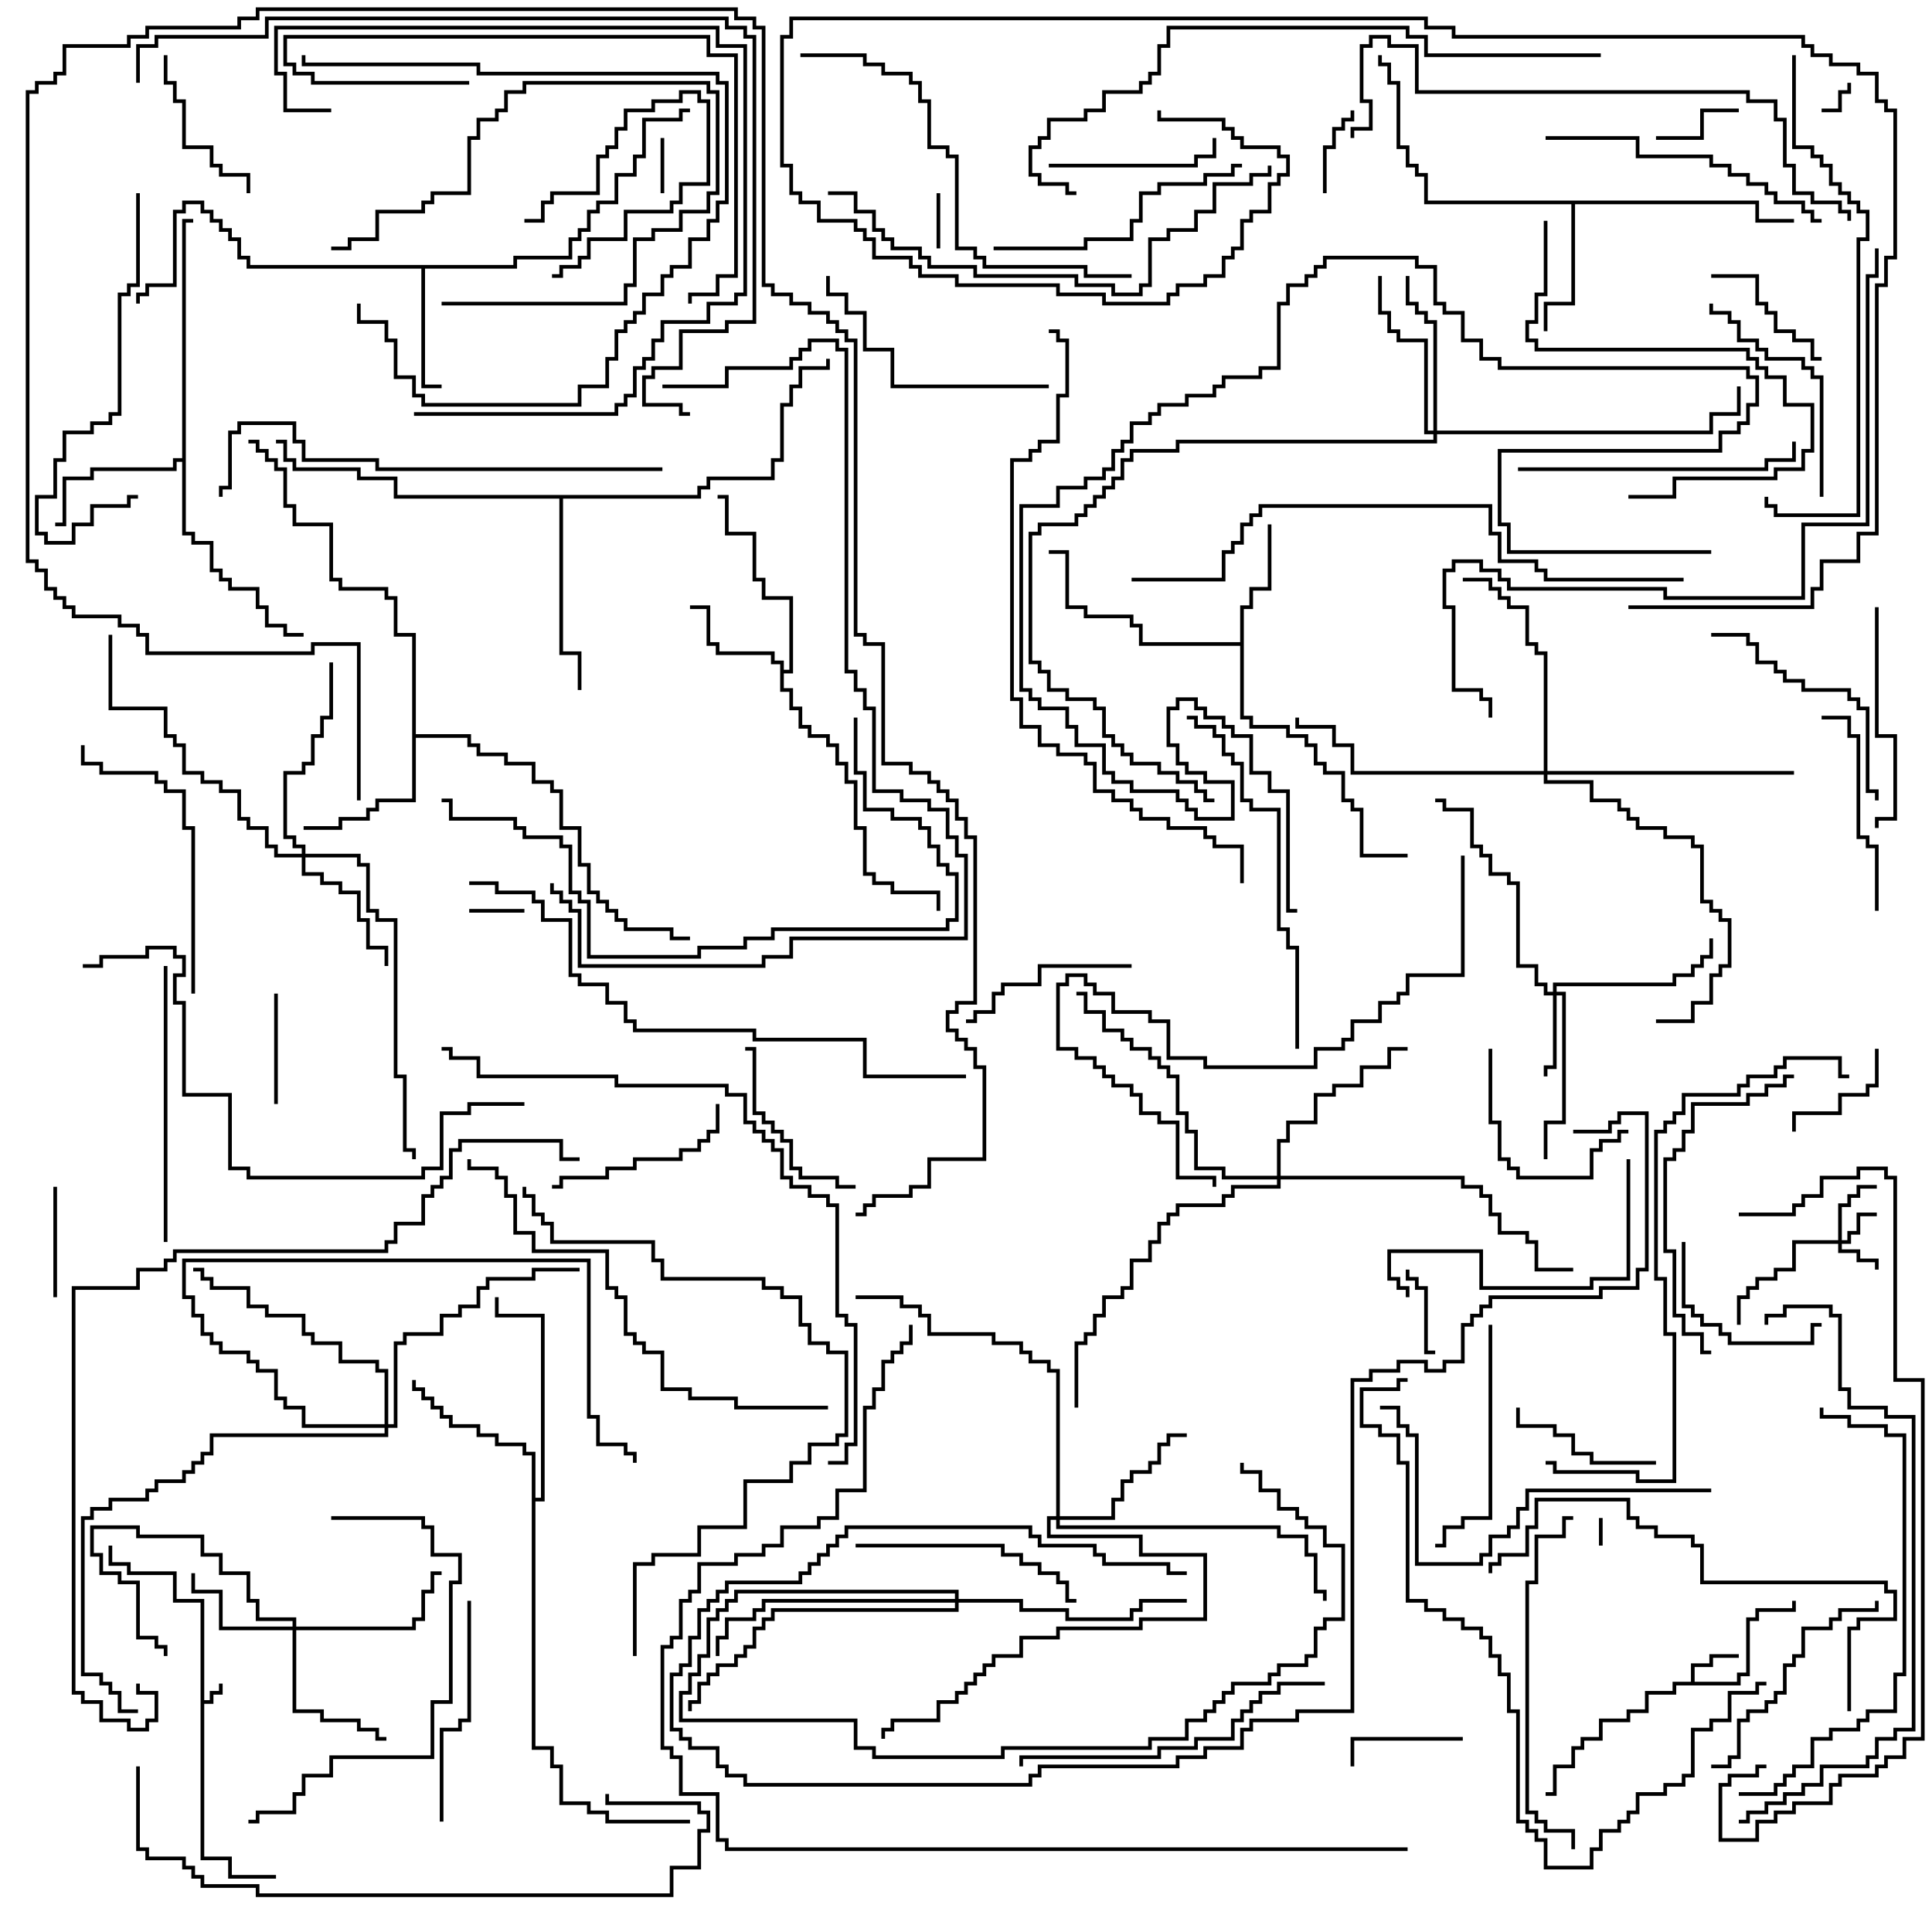 <svg version="1.1" width="105" height="105" xmlns="http://www.w3.org/2000/svg"><path d="M10.9,87.1L9.4,87.1L9.4,85.6L6.9,85.6L6.9,85.1L5.9,85.1L5.9,84L6.1,84L6.1,84.9L7.1,84.9L7.1,85.4L9.6,85.4L9.6,86.9L11.1,86.9L11.1,92.4L11.4,92.4L11.4,91.9L11.9,91.9L11.9,91.5L12.1,91.5L12.1,92.1L11.6,92.1L11.6,92.6L11.1,92.6L11.1,100.9L12.6,100.9L12.6,101.9L15,101.9L15,102.1L12.4,102.1L12.4,101.1L10.9,101.1z" stroke="none"/><path d="M91.9,91.4L91.9,90.4L92.9,90.4L92.9,89.9L94.5,89.9L94.5,90.1L93.1,90.1L93.1,90.6L92.1,90.6L92.1,91.4L94.4,91.4L94.4,90.9L94.9,90.9L94.9,87.9L95.4,87.9L95.4,87.4L97.4,87.4L97.4,87L97.6,87L97.6,87.6L95.6,87.6L95.6,88.1L95.1,88.1L95.1,91.1L94.6,91.1L94.6,91.6L91.1,91.6L91.1,92.1L89.6,92.1L89.6,93.1L88.6,93.1L88.6,93.6L87.1,93.6L87.1,94.6L86.1,94.6L86.1,95.1L85.6,95.1L85.6,96.1L84.6,96.1L84.6,97.6L84,97.6L84,97.4L84.4,97.4L84.4,95.9L85.4,95.9L85.4,94.9L85.9,94.9L85.9,94.4L86.9,94.4L86.9,93.4L88.4,93.4L88.4,92.9L89.4,92.9L89.4,91.9L90.9,91.9L90.9,91.4z" stroke="none"/><path d="M42.4,36.1L41.9,36.1L41.9,35.6L38.9,35.6L38.9,35.1L38.4,35.1L38.4,33.1L37.5,33.1L37.5,32.9L38.6,32.9L38.6,34.9L39.1,34.9L39.1,35.4L42.1,35.4L42.1,35.9L42.6,35.9L42.6,36.4L42.9,36.4L42.9,32.6L41.4,32.6L41.4,31.6L40.9,31.6L40.9,29.1L39.4,29.1L39.4,27.1L39,27.1L39,26.9L39.6,26.9L39.6,28.9L41.1,28.9L41.1,31.4L41.6,31.4L41.6,32.4L43.1,32.4L43.1,36.6L42.6,36.6L42.6,37.4L43.1,37.4L43.1,38.4L43.6,38.4L43.6,39.4L44.1,39.4L44.1,39.9L45.1,39.9L45.1,40.4L45.6,40.4L45.6,41.4L46.1,41.4L46.1,42.4L46.6,42.4L46.6,44.9L47.1,44.9L47.1,47.4L47.6,47.4L47.6,47.9L48.6,47.9L48.6,48.4L51.1,48.4L51.1,49.5L50.9,49.5L50.9,48.6L48.4,48.6L48.4,48.1L47.4,48.1L47.4,47.6L46.9,47.6L46.9,45.1L46.4,45.1L46.4,42.6L45.9,42.6L45.9,41.6L45.4,41.6L45.4,40.6L44.9,40.6L44.9,40.1L43.9,40.1L43.9,39.6L43.4,39.6L43.4,38.6L42.9,38.6L42.9,37.6L42.4,37.6z" stroke="none"/><path d="M27.9,14.4L27.9,13.9L30.9,13.9L30.9,12.9L31.4,12.9L31.4,12.4L31.9,12.4L31.9,11.4L32.4,11.4L32.4,10.9L33.4,10.9L33.4,9.4L34.4,9.4L34.4,8.4L34.9,8.4L34.9,6.4L36.9,6.4L36.9,5.9L37.5,5.9L37.5,6.1L37.1,6.1L37.1,6.6L35.1,6.6L35.1,8.6L34.6,8.6L34.6,9.6L33.6,9.6L33.6,11.1L32.6,11.1L32.6,11.6L32.1,11.6L32.1,12.6L31.6,12.6L31.6,13.1L31.1,13.1L31.1,14.1L28.1,14.1L28.1,14.6L23.1,14.6L23.1,20.9L24,20.9L24,21.1L22.9,21.1L22.9,14.6L13.4,14.6L13.4,14.1L12.9,14.1L12.9,13.1L12.4,13.1L12.4,12.6L11.9,12.6L11.9,12.1L11.4,12.1L11.4,11.6L10.9,11.6L10.9,11.1L10.1,11.1L10.1,11.6L9.6,11.6L9.6,15.6L8.1,15.6L8.1,16.1L7.6,16.1L7.6,16.5L7.4,16.5L7.4,15.9L7.9,15.9L7.9,15.4L9.4,15.4L9.4,11.4L9.9,11.4L9.9,10.9L11.1,10.9L11.1,11.4L11.6,11.4L11.6,11.9L12.1,11.9L12.1,12.4L12.6,12.4L12.6,12.9L13.1,12.9L13.1,13.9L13.6,13.9L13.6,14.4z" stroke="none"/><path d="M67.4,34.9L67.4,32.9L67.9,32.9L67.9,31.9L68.9,31.9L68.9,28.5L69.1,28.5L69.1,32.1L68.1,32.1L68.1,33.1L67.6,33.1L67.6,38.9L68.1,38.9L68.1,39.4L70.1,39.4L70.1,39.9L71.1,39.9L71.1,40.4L71.6,40.4L71.6,41.4L72.1,41.4L72.1,41.9L73.1,41.9L73.1,43.4L73.6,43.4L73.6,43.9L74.1,43.9L74.1,46.4L76.5,46.4L76.5,46.6L73.9,46.6L73.9,44.1L73.4,44.1L73.4,43.6L72.9,43.6L72.9,42.1L71.9,42.1L71.9,41.6L71.4,41.6L71.4,40.6L70.9,40.6L70.9,40.1L69.9,40.1L69.9,39.6L67.9,39.6L67.9,39.1L67.4,39.1L67.4,35.1L61.9,35.1L61.9,34.1L61.4,34.1L61.4,33.6L58.9,33.6L58.9,33.1L57.9,33.1L57.9,30.1L57,30.1L57,29.9L58.1,29.9L58.1,32.9L59.1,32.9L59.1,33.4L61.6,33.4L61.6,33.9L62.1,33.9L62.1,34.9z" stroke="none"/><path d="M95.6,10.9L95.6,11.9L97.5,11.9L97.5,12.1L95.4,12.1L95.4,11.1L85.6,11.1L85.6,16.6L84.1,16.6L84.1,18L83.9,18L83.9,16.4L85.4,16.4L85.4,11.1L77.4,11.1L77.4,9.6L76.9,9.6L76.9,9.1L76.4,9.1L76.4,8.1L75.9,8.1L75.9,4.6L75.4,4.6L75.4,3.6L74.9,3.6L74.9,3L75.1,3L75.1,3.4L75.6,3.4L75.6,4.4L76.1,4.4L76.1,7.9L76.6,7.9L76.6,8.9L77.1,8.9L77.1,9.4L77.6,9.4L77.6,10.9z" stroke="none"/><path d="M22.4,34.6L21.4,34.6L21.4,32.6L20.9,32.6L20.9,32.1L18.4,32.1L18.4,31.6L17.9,31.6L17.9,28.6L15.9,28.6L15.9,27.6L15.4,27.6L15.4,25.6L14.9,25.6L14.9,25.1L14.4,25.1L14.4,24.6L13.9,24.6L13.9,24.1L13.5,24.1L13.5,23.9L14.1,23.9L14.1,24.4L14.6,24.4L14.6,24.9L15.1,24.9L15.1,25.4L15.6,25.4L15.6,27.4L16.1,27.4L16.1,28.4L18.1,28.4L18.1,31.4L18.6,31.4L18.6,31.9L21.1,31.9L21.1,32.4L21.6,32.4L21.6,34.4L22.6,34.4L22.6,39.9L25.6,39.9L25.6,40.4L26.1,40.4L26.1,40.9L27.6,40.9L27.6,41.4L29.1,41.4L29.1,42.4L30.1,42.4L30.1,42.9L30.6,42.9L30.6,44.9L31.6,44.9L31.6,46.9L32.1,46.9L32.1,48.4L32.6,48.4L32.6,48.9L33.1,48.9L33.1,49.4L33.6,49.4L33.6,49.9L34.1,49.9L34.1,50.4L36.6,50.4L36.6,50.9L37.5,50.9L37.5,51.1L36.4,51.1L36.4,50.6L33.9,50.6L33.9,50.1L33.4,50.1L33.4,49.6L32.9,49.6L32.9,49.1L32.4,49.1L32.4,48.6L31.9,48.6L31.9,47.1L31.4,47.1L31.4,45.1L30.4,45.1L30.4,43.1L29.9,43.1L29.9,42.6L28.9,42.6L28.9,41.6L27.4,41.6L27.4,41.1L25.9,41.1L25.9,40.6L25.4,40.6L25.4,40.1L22.6,40.1L22.6,43.6L20.6,43.6L20.6,44.1L20.1,44.1L20.1,44.6L18.6,44.6L18.6,45.1L16.5,45.1L16.5,44.9L18.4,44.9L18.4,44.4L19.9,44.4L19.9,43.9L20.4,43.9L20.4,43.4L22.4,43.4z" stroke="none"/><path d="M9.9,24.9L9.9,11.9L10.5,11.9L10.5,12.1L10.1,12.1L10.1,28.9L10.6,28.9L10.6,29.4L11.6,29.4L11.6,30.9L12.1,30.9L12.1,31.4L12.6,31.4L12.6,31.9L14.1,31.9L14.1,32.9L14.6,32.9L14.6,33.9L15.6,33.9L15.6,34.4L16.5,34.4L16.5,34.6L15.4,34.6L15.4,34.1L14.4,34.1L14.4,33.1L13.9,33.1L13.9,32.1L12.4,32.1L12.4,31.6L11.9,31.6L11.9,31.1L11.4,31.1L11.4,29.6L10.4,29.6L10.4,29.1L9.9,29.1L9.9,25.1L9.6,25.1L9.6,25.6L5.1,25.6L5.1,26.1L3.6,26.1L3.6,28.6L3,28.6L3,28.4L3.4,28.4L3.4,25.9L4.9,25.9L4.9,25.4L9.4,25.4L9.4,24.9z" stroke="none"/><path d="M28.9,79.1L28.4,79.1L28.4,78.6L26.9,78.6L26.9,78.1L25.9,78.1L25.9,77.6L24.4,77.6L24.4,77.1L23.9,77.1L23.9,76.6L23.4,76.6L23.4,76.1L22.9,76.1L22.9,75.6L22.4,75.6L22.4,75L22.6,75L22.6,75.4L23.1,75.4L23.1,75.9L23.6,75.9L23.6,76.4L24.1,76.4L24.1,76.9L24.6,76.9L24.6,77.4L26.1,77.4L26.1,77.9L27.1,77.9L27.1,78.4L28.6,78.4L28.6,78.9L29.1,78.9L29.1,81.4L29.4,81.4L29.4,71.6L26.9,71.6L26.9,70.5L27.1,70.5L27.1,71.4L29.6,71.4L29.6,81.6L29.1,81.6L29.1,94.9L30.1,94.9L30.1,95.9L30.6,95.9L30.6,97.9L32.1,97.9L32.1,98.4L33.1,98.4L33.1,98.9L37.5,98.9L37.5,99.1L32.9,99.1L32.9,98.6L31.9,98.6L31.9,98.1L30.4,98.1L30.4,96.1L29.9,96.1L29.9,95.1L28.9,95.1z" stroke="none"/><path d="M37.9,26.9L37.9,26.4L38.4,26.4L38.4,25.9L41.9,25.9L41.9,24.9L42.4,24.9L42.4,21.9L42.9,21.9L42.9,20.9L43.4,20.9L43.4,19.9L44.9,19.9L44.9,19.5L45.1,19.5L45.1,20.1L43.6,20.1L43.6,21.1L43.1,21.1L43.1,22.1L42.6,22.1L42.6,25.1L42.1,25.1L42.1,26.1L38.6,26.1L38.6,26.6L38.1,26.6L38.1,27.1L30.6,27.1L30.6,35.4L31.6,35.4L31.6,37.5L31.4,37.5L31.4,35.6L30.4,35.6L30.4,27.1L21.4,27.1L21.4,26.1L19.4,26.1L19.4,25.6L15.9,25.6L15.9,25.1L15.4,25.1L15.4,24.1L15,24.1L15,23.9L15.6,23.9L15.6,24.9L16.1,24.9L16.1,25.4L19.6,25.4L19.6,25.9L21.6,25.9L21.6,26.9z" stroke="none"/><path d="M99.9,67.4L99.9,65.4L100.4,65.4L100.4,64.9L100.9,64.9L100.9,64.4L102,64.4L102,64.6L101.1,64.6L101.1,65.1L100.6,65.1L100.6,65.6L100.1,65.6L100.1,67.4L100.4,67.4L100.4,66.9L100.9,66.9L100.9,65.9L102,65.9L102,66.1L101.1,66.1L101.1,67.1L100.6,67.1L100.6,67.6L100.1,67.6L100.1,67.9L101.1,67.9L101.1,68.4L102.1,68.4L102.1,69L101.9,69L101.9,68.6L100.9,68.6L100.9,68.1L99.9,68.1L99.9,67.6L97.6,67.6L97.6,69.1L96.6,69.1L96.6,69.6L95.6,69.6L95.6,70.1L95.1,70.1L95.1,70.6L94.6,70.6L94.6,72L94.4,72L94.4,70.4L94.9,70.4L94.9,69.9L95.4,69.9L95.4,69.4L96.4,69.4L96.4,68.9L97.4,68.9L97.4,67.4z" stroke="none"/><path d="M84.4,53.9L84.4,53.4L90.9,53.4L90.9,52.9L91.9,52.9L91.9,52.4L92.4,52.4L92.4,51.9L92.9,51.9L92.9,51L93.1,51L93.1,52.1L92.6,52.1L92.6,52.6L92.1,52.6L92.1,53.1L91.1,53.1L91.1,53.6L84.6,53.6L84.6,53.9L85.1,53.9L85.1,61.1L84.1,61.1L84.1,63L83.9,63L83.9,60.9L84.9,60.9L84.9,54.1L84.6,54.1L84.6,58.1L84.1,58.1L84.1,58.5L83.9,58.5L83.9,57.9L84.4,57.9L84.4,54.1L83.9,54.1L83.9,53.6L83.4,53.6L83.4,52.6L82.4,52.6L82.4,48.1L81.9,48.1L81.9,47.6L80.9,47.6L80.9,46.6L80.4,46.6L80.4,46.1L79.9,46.1L79.9,44.1L78.4,44.1L78.4,43.6L78,43.6L78,43.4L78.6,43.4L78.6,43.9L80.1,43.9L80.1,45.9L80.6,45.9L80.6,46.4L81.1,46.4L81.1,47.4L82.1,47.4L82.1,47.9L82.6,47.9L82.6,52.4L83.6,52.4L83.6,53.4L84.1,53.4L84.1,53.9z" stroke="none"/><path d="M15.9,88.4L15.9,88.1L13.9,88.1L13.9,87.1L13.4,87.1L13.4,85.6L11.9,85.6L11.9,84.6L10.9,84.6L10.9,83.6L7.4,83.6L7.4,83.1L5.1,83.1L5.1,84.4L5.6,84.4L5.6,85.4L6.6,85.4L6.6,85.9L7.6,85.9L7.6,88.9L8.6,88.9L8.6,89.4L9.1,89.4L9.1,90L8.9,90L8.9,89.6L8.4,89.6L8.4,89.1L7.4,89.1L7.4,86.1L6.4,86.1L6.4,85.6L5.4,85.6L5.4,84.6L4.9,84.6L4.9,82.9L7.6,82.9L7.6,83.4L11.1,83.4L11.1,84.4L12.1,84.4L12.1,85.4L13.6,85.4L13.6,86.9L14.1,86.9L14.1,87.9L16.1,87.9L16.1,88.4L22.4,88.4L22.4,87.9L22.9,87.9L22.9,86.4L23.4,86.4L23.4,85.4L24,85.4L24,85.6L23.6,85.6L23.6,86.6L23.1,86.6L23.1,88.1L22.6,88.1L22.6,88.6L16.1,88.6L16.1,92.9L17.6,92.9L17.6,93.4L19.6,93.4L19.6,93.9L20.6,93.9L20.6,94.4L21,94.4L21,94.6L20.4,94.6L20.4,94.1L19.4,94.1L19.4,93.6L17.4,93.6L17.4,93.1L15.9,93.1L15.9,88.6L11.9,88.6L11.9,86.6L10.4,86.6L10.4,85.5L10.6,85.5L10.6,86.4L12.1,86.4L12.1,88.4z" stroke="none"/><path d="M16.4,46.4L16.4,46.1L15.9,46.1L15.9,45.6L15.4,45.6L15.4,41.9L16.4,41.9L16.4,41.4L16.9,41.4L16.9,39.9L17.4,39.9L17.4,38.9L17.9,38.9L17.9,36L18.1,36L18.1,39.1L17.6,39.1L17.6,40.1L17.1,40.1L17.1,41.6L16.6,41.6L16.6,42.1L15.6,42.1L15.6,45.4L16.1,45.4L16.1,45.9L16.6,45.9L16.6,46.4L19.6,46.4L19.6,46.9L20.1,46.9L20.1,49.4L20.6,49.4L20.6,49.9L21.6,49.9L21.6,58.4L22.1,58.4L22.1,62.4L22.6,62.4L22.6,63L22.4,63L22.4,62.6L21.9,62.6L21.9,58.6L21.4,58.6L21.4,50.1L20.4,50.1L20.4,49.6L19.9,49.6L19.9,47.1L19.4,47.1L19.4,46.6L16.6,46.6L16.6,47.4L17.6,47.4L17.6,47.9L18.6,47.9L18.6,48.4L19.6,48.4L19.6,49.9L20.1,49.9L20.1,51.4L21.1,51.4L21.1,52.5L20.9,52.5L20.9,51.6L19.9,51.6L19.9,50.1L19.4,50.1L19.4,48.6L18.4,48.6L18.4,48.1L17.4,48.1L17.4,47.6L16.4,47.6L16.4,46.6L14.9,46.6L14.9,46.1L14.4,46.1L14.4,45.1L13.4,45.1L13.4,44.6L12.9,44.6L12.9,43.1L11.9,43.1L11.9,42.6L10.9,42.6L10.9,42.1L9.9,42.1L9.9,40.6L9.4,40.6L9.4,40.1L8.9,40.1L8.9,38.6L5.9,38.6L5.9,34.5L6.1,34.5L6.1,38.4L9.1,38.4L9.1,39.9L9.6,39.9L9.6,40.4L10.1,40.4L10.1,41.9L11.1,41.9L11.1,42.4L12.1,42.4L12.1,42.9L13.1,42.9L13.1,44.4L13.6,44.4L13.6,44.9L14.6,44.9L14.6,45.9L15.1,45.9L15.1,46.4z" stroke="none"/><path d="M57.4,82.4L57.4,74.6L56.9,74.6L56.9,74.1L55.9,74.1L55.9,73.6L55.4,73.6L55.4,73.1L53.9,73.1L53.9,72.6L50.4,72.6L50.4,71.6L49.9,71.6L49.9,71.1L48.9,71.1L48.9,70.6L46.5,70.6L46.5,70.4L49.1,70.4L49.1,70.9L50.1,70.9L50.1,71.4L50.6,71.4L50.6,72.4L54.1,72.4L54.1,72.9L55.6,72.9L55.6,73.4L56.1,73.4L56.1,73.9L57.1,73.9L57.1,74.4L57.6,74.4L57.6,82.4L60.4,82.4L60.4,81.4L60.9,81.4L60.9,80.4L61.4,80.4L61.4,79.9L62.4,79.9L62.4,79.4L62.9,79.4L62.9,78.4L63.4,78.4L63.4,77.9L64.5,77.9L64.5,78.1L63.6,78.1L63.6,78.6L63.1,78.6L63.1,79.6L62.6,79.6L62.6,80.1L61.6,80.1L61.6,80.6L61.1,80.6L61.1,81.6L60.6,81.6L60.6,82.6L57.6,82.6L57.6,82.9L69.6,82.9L69.6,83.4L71.1,83.4L71.1,84.4L71.6,84.4L71.6,86.4L72.1,86.4L72.1,87L71.9,87L71.9,86.6L71.4,86.6L71.4,84.6L70.9,84.6L70.9,83.6L69.4,83.6L69.4,83.1L57.4,83.1L57.4,82.6L57.1,82.6L57.1,83.4L62.1,83.4L62.1,84.4L65.6,84.4L65.6,88.1L62.1,88.1L62.1,88.6L57.6,88.6L57.6,89.1L55.6,89.1L55.6,90.1L54.1,90.1L54.1,90.6L53.6,90.6L53.6,91.1L53.1,91.1L53.1,91.6L52.6,91.6L52.6,92.1L52.1,92.1L52.1,92.6L51.1,92.6L51.1,93.6L48.6,93.6L48.6,94.1L48.1,94.1L48.1,94.5L47.9,94.5L47.9,93.9L48.4,93.9L48.4,93.4L50.9,93.4L50.9,92.4L51.9,92.4L51.9,91.9L52.4,91.9L52.4,91.4L52.9,91.4L52.9,90.9L53.4,90.9L53.4,90.4L53.9,90.4L53.9,89.9L55.4,89.9L55.4,88.9L57.4,88.9L57.4,88.4L61.9,88.4L61.9,87.9L65.4,87.9L65.4,84.6L61.9,84.6L61.9,83.6L56.9,83.6L56.9,82.4z" stroke="none"/><path d="M77.9,23.4L77.9,17.6L77.4,17.6L77.4,17.1L76.9,17.1L76.9,16.6L76.4,16.6L76.4,15L76.6,15L76.6,16.4L77.1,16.4L77.1,16.9L77.6,16.9L77.6,17.4L78.1,17.4L78.1,23.4L92.9,23.4L92.9,22.4L94.4,22.4L94.4,21L94.6,21L94.6,22.6L93.1,22.6L93.1,23.6L78.1,23.6L78.1,24.1L64.1,24.1L64.1,24.6L61.6,24.6L61.6,25.1L61.1,25.1L61.1,26.1L60.6,26.1L60.6,26.6L60.1,26.6L60.1,27.1L59.6,27.1L59.6,27.6L59.1,27.6L59.1,28.1L58.6,28.1L58.6,28.6L56.6,28.6L56.6,29.1L56.1,29.1L56.1,35.9L56.6,35.9L56.6,36.4L57.1,36.4L57.1,37.4L58.1,37.4L58.1,37.9L59.6,37.9L59.6,38.4L60.1,38.4L60.1,39.9L60.6,39.9L60.6,40.4L61.1,40.4L61.1,40.9L61.6,40.9L61.6,41.4L63.1,41.4L63.1,41.9L64.1,41.9L64.1,42.4L65.1,42.4L65.1,42.9L65.6,42.9L65.6,43.4L66,43.4L66,43.6L65.4,43.6L65.4,43.1L64.9,43.1L64.9,42.6L63.9,42.6L63.9,42.1L62.9,42.1L62.9,41.6L61.4,41.6L61.4,41.1L60.9,41.1L60.9,40.6L60.4,40.6L60.4,40.1L59.9,40.1L59.9,38.6L59.4,38.6L59.4,38.1L57.9,38.1L57.9,37.6L56.9,37.6L56.9,36.6L56.4,36.6L56.4,36.1L55.9,36.1L55.9,28.9L56.4,28.9L56.4,28.4L58.4,28.4L58.4,27.9L58.9,27.9L58.9,27.4L59.4,27.4L59.4,26.9L59.9,26.9L59.9,26.4L60.4,26.4L60.4,25.9L60.9,25.9L60.9,24.9L61.4,24.9L61.4,24.4L63.9,24.4L63.9,23.9L77.9,23.9L77.9,23.6L77.4,23.6L77.4,18.6L75.9,18.6L75.9,18.1L75.4,18.1L75.4,17.1L74.9,17.1L74.9,15L75.1,15L75.1,16.9L75.6,16.9L75.6,17.9L76.1,17.9L76.1,18.4L77.6,18.4L77.6,23.4z" stroke="none"/><path d="M69.4,63.9L69.4,61.9L69.9,61.9L69.9,60.9L71.4,60.9L71.4,59.4L72.4,59.4L72.4,58.9L73.9,58.9L73.9,57.9L75.4,57.9L75.4,56.9L76.5,56.9L76.5,57.1L75.6,57.1L75.6,58.1L74.1,58.1L74.1,59.1L72.6,59.1L72.6,59.6L71.6,59.6L71.6,61.1L70.1,61.1L70.1,62.1L69.6,62.1L69.6,63.9L79.6,63.9L79.6,64.4L80.6,64.4L80.6,64.9L81.1,64.9L81.1,65.9L81.6,65.9L81.6,66.9L83.1,66.9L83.1,67.4L83.6,67.4L83.6,68.9L85.5,68.9L85.5,69.1L83.4,69.1L83.4,67.6L82.9,67.6L82.9,67.1L81.4,67.1L81.4,66.1L80.9,66.1L80.9,65.1L80.4,65.1L80.4,64.6L79.4,64.6L79.4,64.1L69.6,64.1L69.6,64.6L67.1,64.6L67.1,65.1L66.6,65.1L66.6,65.6L64.1,65.6L64.1,66.1L63.6,66.1L63.6,66.6L63.1,66.6L63.1,67.6L62.6,67.6L62.6,68.6L61.6,68.6L61.6,70.1L61.1,70.1L61.1,70.6L60.1,70.6L60.1,71.6L59.6,71.6L59.6,72.6L59.1,72.6L59.1,73.1L58.6,73.1L58.6,76.5L58.4,76.5L58.4,72.9L58.9,72.9L58.9,72.4L59.4,72.4L59.4,71.4L59.9,71.4L59.9,70.4L60.9,70.4L60.9,69.9L61.4,69.9L61.4,68.4L62.4,68.4L62.4,67.4L62.9,67.4L62.9,66.4L63.4,66.4L63.4,65.9L63.9,65.9L63.9,65.4L66.4,65.4L66.4,64.9L66.9,64.9L66.9,64.4L69.4,64.4L69.4,64.1L66.4,64.1L66.4,63.6L64.9,63.6L64.9,61.6L64.4,61.6L64.4,60.6L63.9,60.6L63.9,58.6L63.4,58.6L63.4,58.1L62.9,58.1L62.9,57.6L62.4,57.6L62.4,57.1L61.4,57.1L61.4,56.6L60.9,56.6L60.9,56.1L59.9,56.1L59.9,55.1L58.9,55.1L58.9,54.1L58.5,54.1L58.5,53.9L59.1,53.9L59.1,54.9L60.1,54.9L60.1,55.9L61.1,55.9L61.1,56.4L61.6,56.4L61.6,56.9L62.6,56.9L62.6,57.4L63.1,57.4L63.1,57.9L63.6,57.9L63.6,58.4L64.1,58.4L64.1,60.4L64.6,60.4L64.6,61.4L65.1,61.4L65.1,63.4L66.6,63.4L66.6,63.9z" stroke="none"/><path d="M83.9,41.9L83.9,35.6L83.4,35.6L83.4,35.1L82.9,35.1L82.9,33.1L81.9,33.1L81.9,32.6L81.4,32.6L81.4,32.1L80.9,32.1L80.9,31.6L79.5,31.6L79.5,31.4L81.1,31.4L81.1,31.9L81.6,31.9L81.6,32.4L82.1,32.4L82.1,32.9L83.1,32.9L83.1,34.9L83.6,34.9L83.6,35.4L84.1,35.4L84.1,41.9L97.5,41.9L97.5,42.1L84.1,42.1L84.1,42.4L86.6,42.4L86.6,43.4L88.1,43.4L88.1,43.9L88.6,43.9L88.6,44.4L89.1,44.4L89.1,44.9L90.6,44.9L90.6,45.4L92.1,45.4L92.1,45.9L92.6,45.9L92.6,48.9L93.1,48.9L93.1,49.4L93.6,49.4L93.6,49.9L94.1,49.9L94.1,52.6L93.6,52.6L93.6,53.1L93.1,53.1L93.1,54.6L92.1,54.6L92.1,55.6L90,55.6L90,55.4L91.9,55.4L91.9,54.4L92.9,54.4L92.9,52.9L93.4,52.9L93.4,52.4L93.9,52.4L93.9,50.1L93.4,50.1L93.4,49.6L92.9,49.6L92.9,49.1L92.4,49.1L92.4,46.1L91.9,46.1L91.9,45.6L90.4,45.6L90.4,45.1L88.9,45.1L88.9,44.6L88.4,44.6L88.4,44.1L87.9,44.1L87.9,43.6L86.4,43.6L86.4,42.6L83.9,42.6L83.9,42.1L73.4,42.1L73.4,40.6L72.4,40.6L72.4,39.6L70.4,39.6L70.4,39L70.6,39L70.6,39.4L72.6,39.4L72.6,40.4L73.6,40.4L73.6,41.9z" stroke="none"/><path d="M51.9,86.9L51.9,86.6L40.1,86.6L40.1,87.1L39.6,87.1L39.6,87.6L39.1,87.6L39.1,88.1L38.6,88.1L38.6,90.1L38.1,90.1L38.1,91.1L37.6,91.1L37.6,92.1L37.1,92.1L37.1,93.4L46.6,93.4L46.6,94.9L47.6,94.9L47.6,95.4L54.4,95.4L54.4,94.9L62.4,94.9L62.4,94.4L64.4,94.4L64.4,93.4L65.4,93.4L65.4,92.9L65.9,92.9L65.9,92.4L66.4,92.4L66.4,91.9L66.9,91.9L66.9,91.4L68.9,91.4L68.9,90.9L69.4,90.9L69.4,90.4L70.9,90.4L70.9,89.9L71.4,89.9L71.4,88.4L71.9,88.4L71.9,87.9L72.9,87.9L72.9,84.1L71.9,84.1L71.9,83.1L70.9,83.1L70.9,82.6L70.4,82.6L70.4,82.1L69.4,82.1L69.4,81.1L68.4,81.1L68.4,80.1L67.4,80.1L67.4,79.5L67.6,79.5L67.6,79.9L68.6,79.9L68.6,80.9L69.6,80.9L69.6,81.9L70.6,81.9L70.6,82.4L71.1,82.4L71.1,82.9L72.1,82.9L72.1,83.9L73.1,83.9L73.1,88.1L72.1,88.1L72.1,88.6L71.6,88.6L71.6,90.1L71.1,90.1L71.1,90.6L69.6,90.6L69.6,91.1L69.1,91.1L69.1,91.6L67.1,91.6L67.1,92.1L66.6,92.1L66.6,92.6L66.1,92.6L66.1,93.1L65.6,93.1L65.6,93.6L64.6,93.6L64.6,94.6L62.6,94.6L62.6,95.1L54.6,95.1L54.6,95.6L47.4,95.6L47.4,95.1L46.4,95.1L46.4,93.6L36.9,93.6L36.9,91.9L37.4,91.9L37.4,90.9L37.9,90.9L37.9,89.9L38.4,89.9L38.4,87.9L38.9,87.9L38.9,87.4L39.4,87.4L39.4,86.9L39.9,86.9L39.9,86.4L52.1,86.4L52.1,86.9L55.6,86.9L55.6,87.4L58.1,87.4L58.1,87.9L61.4,87.9L61.4,87.4L61.9,87.4L61.9,86.9L64.5,86.9L64.5,87.1L62.1,87.1L62.1,87.6L61.6,87.6L61.6,88.1L57.9,88.1L57.9,87.6L55.4,87.6L55.4,87.1L52.1,87.1L52.1,87.6L42.1,87.6L42.1,88.1L41.6,88.1L41.6,88.6L41.1,88.6L41.1,89.6L40.6,89.6L40.6,90.1L40.1,90.1L40.1,90.6L39.1,90.6L39.1,91.1L38.6,91.1L38.6,91.6L38.1,91.6L38.1,92.6L37.6,92.6L37.6,93L37.4,93L37.4,92.4L37.9,92.4L37.9,91.4L38.4,91.4L38.4,90.9L38.9,90.9L38.9,90.4L39.9,90.4L39.9,89.9L40.4,89.9L40.4,89.4L40.9,89.4L40.9,88.4L41.4,88.4L41.4,87.9L41.9,87.9L41.9,87.4L51.9,87.4L51.9,87.1L41.6,87.1L41.6,87.6L41.1,87.6L41.1,88.1L39.6,88.1L39.6,89.1L39.1,89.1L39.1,90L38.9,90L38.9,88.9L39.4,88.9L39.4,87.9L40.9,87.9L40.9,87.4L41.4,87.4L41.4,86.9z" stroke="none"/><path d="M20.9,77.4L20.9,74.6L20.4,74.6L20.4,74.1L18.4,74.1L18.4,73.1L16.9,73.1L16.9,72.6L16.4,72.6L16.4,71.6L14.4,71.6L14.4,71.1L13.4,71.1L13.4,70.1L11.4,70.1L11.4,69.6L10.9,69.6L10.9,69.1L10.5,69.1L10.5,68.9L11.1,68.9L11.1,69.4L11.6,69.4L11.6,69.9L13.6,69.9L13.6,70.9L14.6,70.9L14.6,71.4L16.6,71.4L16.6,72.4L17.1,72.4L17.1,72.9L18.6,72.9L18.6,73.9L20.6,73.9L20.6,74.4L21.1,74.4L21.1,77.4L21.4,77.4L21.4,72.9L21.9,72.9L21.9,72.4L23.9,72.4L23.9,71.4L24.9,71.4L24.9,70.9L25.9,70.9L25.9,69.9L26.4,69.9L26.4,69.4L28.9,69.4L28.9,68.9L31.5,68.9L31.5,69.1L29.1,69.1L29.1,69.6L26.6,69.6L26.6,70.1L26.1,70.1L26.1,71.1L25.1,71.1L25.1,71.6L24.1,71.6L24.1,72.6L22.1,72.6L22.1,73.1L21.6,73.1L21.6,77.6L21.1,77.6L21.1,78.1L11.6,78.1L11.6,79.1L11.1,79.1L11.1,79.6L10.6,79.6L10.6,80.1L10.1,80.1L10.1,80.6L8.6,80.6L8.6,81.1L8.1,81.1L8.1,81.6L6.1,81.6L6.1,82.1L5.1,82.1L5.1,82.6L4.6,82.6L4.6,90.9L5.6,90.9L5.6,91.4L6.1,91.4L6.1,91.9L6.6,91.9L6.6,92.9L7.5,92.9L7.5,93.1L6.4,93.1L6.4,92.1L5.9,92.1L5.9,91.6L5.4,91.6L5.4,91.1L4.4,91.1L4.4,82.4L4.9,82.4L4.9,81.9L5.9,81.9L5.9,81.4L7.9,81.4L7.9,80.9L8.4,80.9L8.4,80.4L9.9,80.4L9.9,79.9L10.4,79.9L10.4,79.4L10.9,79.4L10.9,78.9L11.4,78.9L11.4,77.9L20.9,77.9L20.9,77.6L16.4,77.6L16.4,76.6L15.4,76.6L15.4,76.1L14.9,76.1L14.9,74.6L13.9,74.6L13.9,74.1L13.4,74.1L13.4,73.6L11.9,73.6L11.9,73.1L11.4,73.1L11.4,72.6L10.9,72.6L10.9,71.6L10.4,71.6L10.4,70.6L9.9,70.6L9.9,68.4L32.1,68.4L32.1,76.9L32.6,76.9L32.6,78.4L34.1,78.4L34.1,78.9L34.6,78.9L34.6,79.5L34.4,79.5L34.4,79.1L33.9,79.1L33.9,78.6L32.4,78.6L32.4,77.1L31.9,77.1L31.9,68.6L10.1,68.6L10.1,70.4L10.6,70.4L10.6,71.4L11.1,71.4L11.1,72.4L11.6,72.4L11.6,72.9L12.1,72.9L12.1,73.4L13.6,73.4L13.6,73.9L14.1,73.9L14.1,74.4L15.1,74.4L15.1,75.9L15.6,75.9L15.6,76.4L16.6,76.4L16.6,77.4z" stroke="none"/><path d="M87.1,84L86.9,84L86.9,82.5L87.1,82.5z" stroke="none"/><path d="M99,6.1L99,5.9L99.9,5.9L99.9,4.9L100.4,4.9L100.4,4.5L100.6,4.5L100.6,5.1L100.1,5.1L100.1,6.1z" stroke="none"/><path d="M36.1,10.5L35.9,10.5L35.9,7.5L36.1,7.5z" stroke="none"/><path d="M51.1,13.5L50.9,13.5L50.9,10.5L51.1,10.5z" stroke="none"/><path d="M25.5,49.6L25.5,49.4L28.5,49.4L28.5,49.6z" stroke="none"/><path d="M28.5,12.1L28.5,11.9L29.4,11.9L29.4,10.9L29.9,10.9L29.9,10.4L32.4,10.4L32.4,8.4L32.9,8.4L32.9,7.9L33.4,7.9L33.4,6.9L33.9,6.9L33.9,5.9L35.4,5.9L35.4,5.4L36.9,5.4L36.9,4.9L38.1,4.9L38.1,5.4L38.6,5.4L38.6,10.1L37.1,10.1L37.1,11.1L36.6,11.1L36.6,11.6L34.1,11.6L34.1,13.1L32.1,13.1L32.1,14.1L31.6,14.1L31.6,14.6L30.6,14.6L30.6,15.1L30,15.1L30,14.9L30.4,14.9L30.4,14.4L31.4,14.4L31.4,13.9L31.9,13.9L31.9,12.9L33.9,12.9L33.9,11.4L36.4,11.4L36.4,10.9L36.9,10.9L36.9,9.9L38.4,9.9L38.4,5.6L37.9,5.6L37.9,5.1L37.1,5.1L37.1,5.6L35.6,5.6L35.6,6.1L34.1,6.1L34.1,7.1L33.6,7.1L33.6,8.1L33.1,8.1L33.1,8.6L32.6,8.6L32.6,10.6L30.1,10.6L30.1,11.1L29.6,11.1L29.6,12.1z" stroke="none"/><path d="M90,7.6L90,7.4L92.4,7.4L92.4,5.9L94.5,5.9L94.5,6.1L92.6,6.1L92.6,7.6z" stroke="none"/><path d="M73.4,6L73.6,6L73.6,6.6L73.1,6.6L73.1,7.1L72.6,7.1L72.6,8.1L72.1,8.1L72.1,10.5L71.9,10.5L71.9,7.9L72.4,7.9L72.4,6.9L72.9,6.9L72.9,6.4L73.4,6.4z" stroke="none"/><path d="M76.4,69L76.6,69L76.6,69.4L77.1,69.4L77.1,69.9L77.6,69.9L77.6,73.4L78,73.4L78,73.6L77.4,73.6L77.4,70.1L76.9,70.1L76.9,69.6L76.4,69.6z" stroke="none"/><path d="M3.1,70.5L2.9,70.5L2.9,64.5L3.1,64.5z" stroke="none"/><path d="M14.9,54L15.1,54L15.1,60L14.9,60z" stroke="none"/><path d="M79.5,94.4L79.5,94.6L73.6,94.6L73.6,96L73.4,96L73.4,94.4z" stroke="none"/><path d="M101.9,57L102.1,57L102.1,59.1L101.6,59.1L101.6,59.6L100.1,59.6L100.1,60.6L97.6,60.6L97.6,61.5L97.4,61.5L97.4,60.4L99.9,60.4L99.9,59.4L101.4,59.4L101.4,58.9L101.9,58.9z" stroke="none"/><path d="M24,16.6L24,16.4L33.9,16.4L33.9,15.4L34.4,15.4L34.4,12.9L35.4,12.9L35.4,12.4L36.9,12.4L36.9,11.4L38.4,11.4L38.4,10.4L38.9,10.4L38.9,5.1L38.4,5.1L38.4,4.6L28.6,4.6L28.6,5.1L27.6,5.1L27.6,6.1L27.1,6.1L27.1,6.6L26.1,6.6L26.1,7.6L25.6,7.6L25.6,10.6L23.6,10.6L23.6,11.1L23.1,11.1L23.1,11.6L20.6,11.6L20.6,13.1L19.1,13.1L19.1,13.6L18,13.6L18,13.4L18.9,13.4L18.9,12.9L20.4,12.9L20.4,11.4L22.9,11.4L22.9,10.9L23.4,10.9L23.4,10.4L25.4,10.4L25.4,7.4L25.9,7.4L25.9,6.4L26.9,6.4L26.9,5.9L27.4,5.9L27.4,4.9L28.4,4.9L28.4,4.4L38.6,4.4L38.6,4.9L39.1,4.9L39.1,10.6L38.6,10.6L38.6,11.6L37.1,11.6L37.1,12.6L35.6,12.6L35.6,13.1L34.6,13.1L34.6,15.6L34.1,15.6L34.1,16.6z" stroke="none"/><path d="M93,15.1L93,14.9L95.6,14.9L95.6,16.4L96.1,16.4L96.1,16.9L96.6,16.9L96.6,17.9L97.6,17.9L97.6,18.4L98.6,18.4L98.6,19.4L99,19.4L99,19.6L98.4,19.6L98.4,18.6L97.4,18.6L97.4,18.1L96.4,18.1L96.4,17.1L95.9,17.1L95.9,16.6L95.4,16.6L95.4,15.1z" stroke="none"/><path d="M82.4,76.5L82.6,76.5L82.6,77.4L84.6,77.4L84.6,77.9L85.6,77.9L85.6,78.9L86.6,78.9L86.6,79.4L90,79.4L90,79.6L86.4,79.6L86.4,79.1L85.4,79.1L85.4,78.1L84.4,78.1L84.4,77.6L82.4,77.6z" stroke="none"/><path d="M80.9,57L81.1,57L81.1,60.9L81.6,60.9L81.6,62.9L82.1,62.9L82.1,63.4L82.6,63.4L82.6,63.9L86.4,63.9L86.4,62.4L86.9,62.4L86.9,61.9L87.9,61.9L87.9,61.4L88.5,61.4L88.5,61.6L88.1,61.6L88.1,62.1L87.1,62.1L87.1,62.6L86.6,62.6L86.6,64.1L82.4,64.1L82.4,63.6L81.9,63.6L81.9,63.1L81.4,63.1L81.4,61.1L80.9,61.1z" stroke="none"/><path d="M8.9,3L9.1,3L9.1,4.4L9.6,4.4L9.6,5.4L10.1,5.4L10.1,7.9L11.6,7.9L11.6,8.9L12.1,8.9L12.1,9.4L13.6,9.4L13.6,10.5L13.4,10.5L13.4,9.6L11.9,9.6L11.9,9.1L11.4,9.1L11.4,8.1L9.9,8.1L9.9,5.6L9.4,5.6L9.4,4.6L8.9,4.6z" stroke="none"/><path d="M91.4,67.5L91.6,67.5L91.6,70.9L92.1,70.9L92.1,71.4L92.6,71.4L92.6,71.9L93.6,71.9L93.6,72.4L94.1,72.4L94.1,72.9L98.4,72.9L98.4,71.9L99,71.9L99,72.1L98.6,72.1L98.6,73.1L93.9,73.1L93.9,72.6L93.4,72.6L93.4,72.1L92.4,72.1L92.4,71.6L91.9,71.6L91.9,71.1L91.4,71.1z" stroke="none"/><path d="M57,9.1L57,8.9L64.9,8.9L64.9,8.4L65.9,8.4L65.9,7.5L66.1,7.5L66.1,8.6L65.1,8.6L65.1,9.1z" stroke="none"/><path d="M61.5,52.4L61.5,52.6L56.6,52.6L56.6,53.6L54.6,53.6L54.6,54.1L54.1,54.1L54.1,55.1L53.1,55.1L53.1,55.6L52.5,55.6L52.5,55.4L52.9,55.4L52.9,54.9L53.9,54.9L53.9,53.9L54.4,53.9L54.4,53.4L56.4,53.4L56.4,52.4z" stroke="none"/><path d="M46.5,64.4L46.5,64.6L45.4,64.6L45.4,64.1L43.4,64.1L43.4,63.6L42.9,63.6L42.9,62.1L42.4,62.1L42.4,61.6L41.9,61.6L41.9,61.1L41.4,61.1L41.4,60.6L40.9,60.6L40.9,57.1L40.5,57.1L40.5,56.9L41.1,56.9L41.1,60.4L41.6,60.4L41.6,60.9L42.1,60.9L42.1,61.4L42.6,61.4L42.6,61.9L43.1,61.9L43.1,63.4L43.6,63.4L43.6,63.9L45.6,63.9L45.6,64.4z" stroke="none"/><path d="M38.9,60L39.1,60L39.1,61.6L38.6,61.6L38.6,62.1L38.1,62.1L38.1,62.6L37.1,62.6L37.1,63.1L34.6,63.1L34.6,63.6L33.1,63.6L33.1,64.1L30.6,64.1L30.6,64.6L30,64.6L30,64.4L30.4,64.4L30.4,63.9L32.9,63.9L32.9,63.4L34.4,63.4L34.4,62.9L36.9,62.9L36.9,62.4L37.9,62.4L37.9,61.9L38.4,61.9L38.4,61.4L38.9,61.4z" stroke="none"/><path d="M102.1,49.5L101.9,49.5L101.9,46.1L101.4,46.1L101.4,45.6L100.9,45.6L100.9,40.1L100.4,40.1L100.4,39.1L99,39.1L99,38.9L100.6,38.9L100.6,39.9L101.1,39.9L101.1,45.4L101.6,45.4L101.6,45.9L102.1,45.9z" stroke="none"/><path d="M101.9,33L102.1,33L102.1,39.9L103.1,39.9L103.1,44.6L102.1,44.6L102.1,45L101.9,45L101.9,44.4L102.9,44.4L102.9,40.1L101.9,40.1z" stroke="none"/><path d="M25.4,87L25.6,87L25.6,93.6L25.1,93.6L25.1,94.1L24.1,94.1L24.1,99L23.9,99L23.9,93.9L24.9,93.9L24.9,93.4L25.4,93.4z" stroke="none"/><path d="M99.1,27L98.9,27L98.9,20.6L98.4,20.6L98.4,20.1L97.9,20.1L97.9,19.6L95.9,19.6L95.9,19.1L95.4,19.1L95.4,18.6L94.4,18.6L94.4,17.6L93.9,17.6L93.9,17.1L92.9,17.1L92.9,16.5L93.1,16.5L93.1,16.9L94.1,16.9L94.1,17.4L94.6,17.4L94.6,18.4L95.6,18.4L95.6,18.9L96.1,18.9L96.1,19.4L98.1,19.4L98.1,19.9L98.6,19.9L98.6,20.4L99.1,20.4z" stroke="none"/><path d="M80.9,72L81.1,72L81.1,82.6L79.6,82.6L79.6,83.1L78.6,83.1L78.6,84.1L78,84.1L78,83.9L78.4,83.9L78.4,82.9L79.4,82.9L79.4,82.4L80.9,82.4z" stroke="none"/><path d="M46.5,84.1L46.5,83.9L54.6,83.9L54.6,84.4L55.6,84.4L55.6,84.9L56.6,84.9L56.6,85.4L57.6,85.4L57.6,85.9L58.1,85.9L58.1,86.9L58.5,86.9L58.5,87.1L57.9,87.1L57.9,86.1L57.4,86.1L57.4,85.6L56.4,85.6L56.4,85.1L55.4,85.1L55.4,84.6L54.4,84.6L54.4,84.1z" stroke="none"/><path d="M93,34.6L93,34.4L95.1,34.4L95.1,34.9L95.6,34.9L95.6,35.9L96.6,35.9L96.6,36.4L97.1,36.4L97.1,36.9L98.1,36.9L98.1,37.4L100.6,37.4L100.6,37.9L101.1,37.9L101.1,38.4L101.6,38.4L101.6,42.9L102.1,42.9L102.1,43.5L101.9,43.5L101.9,43.1L101.4,43.1L101.4,38.6L100.9,38.6L100.9,38.1L100.4,38.1L100.4,37.6L97.9,37.6L97.9,37.1L96.9,37.1L96.9,36.6L96.4,36.6L96.4,36.1L95.4,36.1L95.4,35.1L94.9,35.1L94.9,34.6z" stroke="none"/><path d="M93,96.1L93,95.9L93.9,95.9L93.9,95.4L94.4,95.4L94.4,93.4L94.9,93.4L94.9,92.9L95.9,92.9L95.9,92.4L96.4,92.4L96.4,91.9L96.9,91.9L96.9,90.4L97.4,90.4L97.4,89.9L97.9,89.9L97.9,88.4L99.4,88.4L99.4,87.9L99.9,87.9L99.9,87.4L101.9,87.4L101.9,87L102.1,87L102.1,87.6L100.1,87.6L100.1,88.1L99.6,88.1L99.6,88.6L98.1,88.6L98.1,90.1L97.6,90.1L97.6,90.6L97.1,90.6L97.1,92.1L96.6,92.1L96.6,92.6L96.1,92.6L96.1,93.1L95.1,93.1L95.1,93.6L94.6,93.6L94.6,95.6L94.1,95.6L94.1,96.1z" stroke="none"/><path d="M57,20.9L57,21.1L48.4,21.1L48.4,19.1L46.9,19.1L46.9,17.1L45.9,17.1L45.9,16.1L44.9,16.1L44.9,15L45.1,15L45.1,15.9L46.1,15.9L46.1,16.9L47.1,16.9L47.1,18.9L48.6,18.9L48.6,20.9z" stroke="none"/><path d="M19.4,16.5L19.6,16.5L19.6,17.4L21.1,17.4L21.1,18.4L21.6,18.4L21.6,20.4L22.6,20.4L22.6,21.4L23.1,21.4L23.1,21.9L31.4,21.9L31.4,20.9L32.9,20.9L32.9,19.4L33.4,19.4L33.4,17.9L33.9,17.9L33.9,17.4L34.4,17.4L34.4,16.9L34.9,16.9L34.9,15.9L35.9,15.9L35.9,14.9L36.4,14.9L36.4,14.4L37.4,14.4L37.4,12.9L38.4,12.9L38.4,11.9L38.9,11.9L38.9,10.9L39.4,10.9L39.4,4.6L38.9,4.6L38.9,4.1L25.9,4.1L25.9,3.6L16.4,3.6L16.4,3L16.6,3L16.6,3.4L26.1,3.4L26.1,3.9L39.1,3.9L39.1,4.4L39.6,4.4L39.6,11.1L39.1,11.1L39.1,12.1L38.6,12.1L38.6,13.1L37.6,13.1L37.6,14.6L36.6,14.6L36.6,15.1L36.1,15.1L36.1,16.1L35.1,16.1L35.1,17.1L34.6,17.1L34.6,17.6L34.1,17.6L34.1,18.1L33.6,18.1L33.6,19.6L33.1,19.6L33.1,21.1L31.6,21.1L31.6,22.1L22.9,22.1L22.9,21.6L22.4,21.6L22.4,20.6L21.4,20.6L21.4,18.6L20.9,18.6L20.9,17.6L19.4,17.6z" stroke="none"/><path d="M88.4,63L88.6,63L88.6,69.6L86.6,69.6L86.6,70.1L80.4,70.1L80.4,68.1L75.6,68.1L75.6,69.4L76.1,69.4L76.1,69.9L76.6,69.9L76.6,70.5L76.4,70.5L76.4,70.1L75.9,70.1L75.9,69.6L75.4,69.6L75.4,67.9L80.6,67.9L80.6,69.9L86.4,69.9L86.4,69.4L88.4,69.4z" stroke="none"/><path d="M54,13.6L54,13.4L58.9,13.4L58.9,12.9L61.4,12.9L61.4,11.9L61.9,11.9L61.9,10.4L62.9,10.4L62.9,9.9L65.4,9.9L65.4,9.4L66.9,9.4L66.9,8.9L67.5,8.9L67.5,9.1L67.1,9.1L67.1,9.6L65.6,9.6L65.6,10.1L63.1,10.1L63.1,10.6L62.1,10.6L62.1,12.1L61.6,12.1L61.6,13.1L59.1,13.1L59.1,13.6z" stroke="none"/><path d="M10.6,54L10.4,54L10.4,45.1L9.9,45.1L9.9,43.1L8.9,43.1L8.9,42.6L8.4,42.6L8.4,42.1L5.4,42.1L5.4,41.6L4.4,41.6L4.4,40.5L4.6,40.5L4.6,41.4L5.6,41.4L5.6,41.9L8.6,41.9L8.6,42.4L9.1,42.4L9.1,42.9L10.1,42.9L10.1,44.9L10.6,44.9z" stroke="none"/><path d="M8.9,52.5L9.1,52.5L9.1,67.5L8.9,67.5z" stroke="none"/><path d="M82.5,25.6L82.5,25.4L95.9,25.4L95.9,24.9L97.4,24.9L97.4,24L97.6,24L97.6,25.1L96.1,25.1L96.1,25.6z" stroke="none"/><path d="M83.9,12L84.1,12L84.1,16.1L83.6,16.1L83.6,17.6L83.1,17.6L83.1,18.4L83.6,18.4L83.6,18.9L95.1,18.9L95.1,19.4L95.6,19.4L95.6,19.9L96.1,19.9L96.1,20.4L97.1,20.4L97.1,21.9L98.6,21.9L98.6,24.6L98.1,24.6L98.1,25.6L96.6,25.6L96.6,26.1L91.1,26.1L91.1,27.1L88.5,27.1L88.5,26.9L90.9,26.9L90.9,25.9L96.4,25.9L96.4,25.4L97.9,25.4L97.9,24.4L98.4,24.4L98.4,22.1L96.9,22.1L96.9,20.6L95.9,20.6L95.9,20.1L95.4,20.1L95.4,19.6L94.9,19.6L94.9,19.1L83.4,19.1L83.4,18.6L82.9,18.6L82.9,17.4L83.4,17.4L83.4,15.9L83.9,15.9z" stroke="none"/><path d="M84,7.6L84,7.4L89.1,7.4L89.1,8.4L93.1,8.4L93.1,8.9L94.1,8.9L94.1,9.4L95.1,9.4L95.1,9.9L96.1,9.9L96.1,10.4L96.6,10.4L96.6,10.9L98.1,10.9L98.1,11.4L98.6,11.4L98.6,11.9L99,11.9L99,12.1L98.4,12.1L98.4,11.6L97.9,11.6L97.9,11.1L96.4,11.1L96.4,10.6L95.9,10.6L95.9,10.1L94.9,10.1L94.9,9.6L93.9,9.6L93.9,9.1L92.9,9.1L92.9,8.6L88.9,8.6L88.9,7.6z" stroke="none"/><path d="M93,73.4L93,73.6L92.4,73.6L92.4,72.6L91.4,72.6L91.4,71.6L90.9,71.6L90.9,68.1L90.4,68.1L90.4,62.9L90.9,62.9L90.9,62.4L91.4,62.4L91.4,61.4L91.9,61.4L91.9,59.9L94.9,59.9L94.9,59.4L95.9,59.4L95.9,58.9L96.9,58.9L96.9,58.4L97.5,58.4L97.5,58.6L97.1,58.6L97.1,59.1L96.1,59.1L96.1,59.6L95.1,59.6L95.1,60.1L92.1,60.1L92.1,61.6L91.6,61.6L91.6,62.6L91.1,62.6L91.1,63.1L90.6,63.1L90.6,67.9L91.1,67.9L91.1,71.4L91.6,71.4L91.6,72.4L92.6,72.4L92.6,73.4z" stroke="none"/><path d="M7.4,10.5L7.6,10.5L7.6,15.6L7.1,15.6L7.1,16.1L6.6,16.1L6.6,22.6L6.1,22.6L6.1,23.1L5.1,23.1L5.1,23.6L3.6,23.6L3.6,25.1L3.1,25.1L3.1,27.1L2.1,27.1L2.1,28.9L2.6,28.9L2.6,29.4L3.9,29.4L3.9,28.4L4.9,28.4L4.9,27.4L6.9,27.4L6.9,26.9L7.5,26.9L7.5,27.1L7.1,27.1L7.1,27.6L5.1,27.6L5.1,28.6L4.1,28.6L4.1,29.6L2.4,29.6L2.4,29.1L1.9,29.1L1.9,26.9L2.9,26.9L2.9,24.9L3.4,24.9L3.4,23.4L4.9,23.4L4.9,22.9L5.9,22.9L5.9,22.4L6.4,22.4L6.4,15.9L6.9,15.9L6.9,15.4L7.4,15.4z" stroke="none"/><path d="M25.5,4.4L25.5,4.6L16.9,4.6L16.9,4.1L15.9,4.1L15.9,3.6L15.4,3.6L15.4,1.9L38.6,1.9L38.6,2.9L40.1,2.9L40.1,15.1L39.1,15.1L39.1,16.1L37.6,16.1L37.6,16.5L37.4,16.5L37.4,15.9L38.9,15.9L38.9,14.9L39.9,14.9L39.9,3.1L38.4,3.1L38.4,2.1L15.6,2.1L15.6,3.4L16.1,3.4L16.1,3.9L17.1,3.9L17.1,4.4z" stroke="none"/><path d="M18,82.6L18,82.4L23.1,82.4L23.1,82.9L23.6,82.9L23.6,84.4L25.1,84.4L25.1,86.1L24.6,86.1L24.6,92.6L23.6,92.6L23.6,95.6L18.1,95.6L18.1,96.6L16.6,96.6L16.6,97.6L16.1,97.6L16.1,98.6L14.1,98.6L14.1,99.1L13.5,99.1L13.5,98.9L13.9,98.9L13.9,98.4L15.9,98.4L15.9,97.4L16.4,97.4L16.4,96.4L17.9,96.4L17.9,95.4L23.4,95.4L23.4,92.4L24.4,92.4L24.4,85.9L24.9,85.9L24.9,84.6L23.4,84.6L23.4,83.1L22.9,83.1L22.9,82.6z" stroke="none"/><path d="M18,5.9L18,6.1L15.4,6.1L15.4,4.1L14.9,4.1L14.9,1.4L39.1,1.4L39.1,2.4L40.6,2.4L40.6,16.1L40.1,16.1L40.1,16.6L38.6,16.6L38.6,17.6L36.1,17.6L36.1,18.6L35.6,18.6L35.6,19.6L35.1,19.6L35.1,20.1L34.6,20.1L34.6,21.6L34.1,21.6L34.1,22.1L33.6,22.1L33.6,22.6L22.5,22.6L22.5,22.4L33.4,22.4L33.4,21.9L33.9,21.9L33.9,21.4L34.4,21.4L34.4,19.9L34.9,19.9L34.9,19.4L35.4,19.4L35.4,18.4L35.9,18.4L35.9,17.4L38.4,17.4L38.4,16.4L39.9,16.4L39.9,15.9L40.4,15.9L40.4,2.6L38.9,2.6L38.9,1.6L15.1,1.6L15.1,3.9L15.6,3.9L15.6,5.9z" stroke="none"/><path d="M72,91.4L72,91.6L69.6,91.6L69.6,92.1L68.6,92.1L68.6,92.6L68.1,92.6L68.1,93.1L67.6,93.1L67.6,93.6L67.1,93.6L67.1,94.6L65.1,94.6L65.1,95.1L63.1,95.1L63.1,95.6L55.6,95.6L55.6,96L55.4,96L55.4,95.4L62.9,95.4L62.9,94.9L64.9,94.9L64.9,94.4L66.9,94.4L66.9,93.4L67.4,93.4L67.4,92.9L67.9,92.9L67.9,92.4L68.4,92.4L68.4,91.9L69.4,91.9L69.4,91.4z" stroke="none"/><path d="M85.6,100.5L85.4,100.5L85.4,99.6L83.9,99.6L83.9,99.1L83.4,99.1L83.4,98.6L82.9,98.6L82.9,85.9L83.4,85.9L83.4,83.4L84.9,83.4L84.9,82.4L85.5,82.4L85.5,82.6L85.1,82.6L85.1,83.6L83.6,83.6L83.6,86.1L83.1,86.1L83.1,98.4L83.6,98.4L83.6,98.9L84.1,98.9L84.1,99.4L85.6,99.4z" stroke="none"/><path d="M93,80.9L93,81.1L83.1,81.1L83.1,82.1L82.6,82.1L82.6,83.1L82.1,83.1L82.1,83.6L81.1,83.6L81.1,84.6L80.6,84.6L80.6,85.1L76.9,85.1L76.9,78.1L76.4,78.1L76.4,77.6L75.9,77.6L75.9,76.6L75,76.6L75,76.4L76.1,76.4L76.1,77.4L76.6,77.4L76.6,77.9L77.1,77.9L77.1,84.9L80.4,84.9L80.4,84.4L80.9,84.4L80.9,83.4L81.9,83.4L81.9,82.9L82.4,82.9L82.4,81.9L82.9,81.9L82.9,80.9z" stroke="none"/><path d="M70.6,57L70.4,57L70.4,51.6L69.9,51.6L69.9,50.6L69.4,50.6L69.4,44.1L67.9,44.1L67.9,43.6L67.4,43.6L67.4,41.6L66.9,41.6L66.9,41.1L66.4,41.1L66.4,40.1L65.9,40.1L65.9,39.6L64.9,39.6L64.9,39.1L64.5,39.1L64.5,38.9L65.1,38.9L65.1,39.4L66.1,39.4L66.1,39.9L66.6,39.9L66.6,40.9L67.1,40.9L67.1,41.4L67.6,41.4L67.6,43.4L68.1,43.4L68.1,43.9L69.6,43.9L69.6,50.4L70.1,50.4L70.1,51.4L70.6,51.4z" stroke="none"/><path d="M100.6,93L100.4,93L100.4,88.4L100.9,88.4L100.9,87.9L102.9,87.9L102.9,86.6L102.4,86.6L102.4,86.1L92.4,86.1L92.4,84.1L91.9,84.1L91.9,83.6L89.9,83.6L89.9,83.1L88.9,83.1L88.9,82.6L88.4,82.6L88.4,81.6L83.6,81.6L83.6,83.1L83.1,83.1L83.1,84.6L81.6,84.6L81.6,85.1L81.1,85.1L81.1,85.5L80.9,85.5L80.9,84.9L81.4,84.9L81.4,84.4L82.9,84.4L82.9,82.9L83.4,82.9L83.4,81.4L88.6,81.4L88.6,82.4L89.1,82.4L89.1,82.9L90.1,82.9L90.1,83.4L92.1,83.4L92.1,83.9L92.6,83.9L92.6,85.9L102.6,85.9L102.6,86.4L103.1,86.4L103.1,88.1L101.1,88.1L101.1,88.6L100.6,88.6z" stroke="none"/><path d="M94.5,97.6L94.5,97.4L96.4,97.4L96.4,96.9L96.9,96.9L96.9,96.4L97.4,96.4L97.4,95.9L98.4,95.9L98.4,94.4L99.4,94.4L99.4,93.9L100.9,93.9L100.9,93.4L101.4,93.4L101.4,92.9L102.9,92.9L102.9,90.9L103.4,90.9L103.4,78.1L102.4,78.1L102.4,77.6L100.4,77.6L100.4,77.1L98.9,77.1L98.9,76.5L99.1,76.5L99.1,76.9L100.6,76.9L100.6,77.4L102.6,77.4L102.6,77.9L103.6,77.9L103.6,91.1L103.1,91.1L103.1,93.1L101.6,93.1L101.6,93.6L101.1,93.6L101.1,94.1L99.6,94.1L99.6,94.6L98.6,94.6L98.6,96.1L97.6,96.1L97.6,96.6L97.1,96.6L97.1,97.1L96.6,97.1L96.6,97.6z" stroke="none"/><path d="M43.5,3.1L43.5,2.9L47.1,2.9L47.1,3.4L48.1,3.4L48.1,3.9L49.6,3.9L49.6,4.4L50.1,4.4L50.1,5.4L50.6,5.4L50.6,7.9L51.6,7.9L51.6,8.4L52.1,8.4L52.1,13.4L53.1,13.4L53.1,13.9L53.6,13.9L53.6,14.4L59.1,14.4L59.1,14.9L61.5,14.9L61.5,15.1L58.9,15.1L58.9,14.6L53.4,14.6L53.4,14.1L52.9,14.1L52.9,13.6L51.9,13.6L51.9,8.6L51.4,8.6L51.4,8.1L50.4,8.1L50.4,5.6L49.9,5.6L49.9,4.6L49.4,4.6L49.4,4.1L47.9,4.1L47.9,3.6L46.9,3.6L46.9,3.1z" stroke="none"/><path d="M79.4,46.5L79.6,46.5L79.6,53.1L76.6,53.1L76.6,54.1L76.1,54.1L76.1,54.6L75.1,54.6L75.1,55.6L73.6,55.6L73.6,56.6L73.1,56.6L73.1,57.1L71.6,57.1L71.6,58.1L65.4,58.1L65.4,57.6L63.4,57.6L63.4,55.6L62.4,55.6L62.4,55.1L60.4,55.1L60.4,54.1L59.4,54.1L59.4,53.6L58.9,53.6L58.9,53.1L58.1,53.1L58.1,53.6L57.6,53.6L57.6,56.9L58.6,56.9L58.6,57.4L59.6,57.4L59.6,57.9L60.1,57.9L60.1,58.4L60.6,58.4L60.6,58.9L61.6,58.9L61.6,59.4L62.1,59.4L62.1,60.4L63.1,60.4L63.1,60.9L64.1,60.9L64.1,63.9L66.1,63.9L66.1,64.5L65.9,64.5L65.9,64.1L63.9,64.1L63.9,61.1L62.9,61.1L62.9,60.6L61.9,60.6L61.9,59.6L61.4,59.6L61.4,59.1L60.4,59.1L60.4,58.6L59.9,58.6L59.9,58.1L59.4,58.1L59.4,57.6L58.4,57.6L58.4,57.1L57.4,57.1L57.4,53.4L57.9,53.4L57.9,52.9L59.1,52.9L59.1,53.4L59.6,53.4L59.6,53.9L60.6,53.9L60.6,54.9L62.6,54.9L62.6,55.4L63.6,55.4L63.6,57.4L65.6,57.4L65.6,57.9L71.4,57.9L71.4,56.9L72.9,56.9L72.9,56.4L73.4,56.4L73.4,55.4L74.9,55.4L74.9,54.4L75.9,54.4L75.9,53.9L76.4,53.9L76.4,52.9L79.4,52.9z" stroke="none"/><path d="M46.4,39L46.6,39L46.6,41.9L47.1,41.9L47.1,43.9L48.6,43.9L48.6,44.4L50.1,44.4L50.1,44.9L50.6,44.9L50.6,45.9L51.1,45.9L51.1,46.9L51.6,46.9L51.6,47.4L52.1,47.4L52.1,50.1L51.6,50.1L51.6,50.6L42.1,50.6L42.1,51.1L40.6,51.1L40.6,51.6L38.1,51.6L38.1,52.1L31.9,52.1L31.9,49.1L31.4,49.1L31.4,48.6L30.9,48.6L30.9,46.1L30.4,46.1L30.4,45.6L28.4,45.6L28.4,45.1L27.9,45.1L27.9,44.6L24.4,44.6L24.4,43.6L24,43.6L24,43.4L24.6,43.4L24.6,44.4L28.1,44.4L28.1,44.9L28.6,44.9L28.6,45.4L30.6,45.4L30.6,45.9L31.1,45.9L31.1,48.4L31.6,48.4L31.6,48.9L32.1,48.9L32.1,51.9L37.9,51.9L37.9,51.4L40.4,51.4L40.4,50.9L41.9,50.9L41.9,50.4L51.4,50.4L51.4,49.9L51.9,49.9L51.9,47.6L51.4,47.6L51.4,47.1L50.9,47.1L50.9,46.1L50.4,46.1L50.4,45.1L49.9,45.1L49.9,44.6L48.4,44.6L48.4,44.1L46.9,44.1L46.9,42.1L46.4,42.1z" stroke="none"/><path d="M45,76.4L45,76.6L39.9,76.6L39.9,76.1L37.4,76.1L37.4,75.6L35.9,75.6L35.9,73.6L34.9,73.6L34.9,73.1L34.4,73.1L34.4,72.6L33.9,72.6L33.9,70.6L33.4,70.6L33.4,70.1L32.9,70.1L32.9,68.1L28.9,68.1L28.9,67.1L27.9,67.1L27.9,65.1L27.4,65.1L27.4,64.1L26.9,64.1L26.9,63.6L25.4,63.6L25.4,63L25.6,63L25.6,63.4L27.1,63.4L27.1,63.9L27.6,63.9L27.6,64.9L28.1,64.9L28.1,66.9L29.1,66.9L29.1,67.9L33.1,67.9L33.1,69.9L33.6,69.9L33.6,70.4L34.1,70.4L34.1,72.4L34.6,72.4L34.6,72.9L35.1,72.9L35.1,73.4L36.1,73.4L36.1,75.4L37.6,75.4L37.6,75.9L40.1,75.9L40.1,76.4z" stroke="none"/><path d="M97.4,3L97.6,3L97.6,7.9L98.6,7.9L98.6,8.4L99.1,8.4L99.1,8.9L99.6,8.9L99.6,9.9L100.1,9.9L100.1,10.4L100.6,10.4L100.6,10.9L101.1,10.9L101.1,11.4L101.6,11.4L101.6,13.1L101.1,13.1L101.1,28.1L96.4,28.1L96.4,27.6L95.9,27.6L95.9,27L96.1,27L96.1,27.4L96.6,27.4L96.6,27.9L100.9,27.9L100.9,12.9L101.4,12.9L101.4,11.6L100.9,11.6L100.9,11.1L100.4,11.1L100.4,10.6L99.9,10.6L99.9,10.1L99.4,10.1L99.4,9.1L98.9,9.1L98.9,8.6L98.4,8.6L98.4,8.1L97.4,8.1z" stroke="none"/><path d="M36,25.4L36,25.6L20.4,25.6L20.4,25.1L16.4,25.1L16.4,24.1L15.9,24.1L15.9,23.1L13.1,23.1L13.1,23.6L12.6,23.6L12.6,26.6L12.1,26.6L12.1,27L11.9,27L11.9,26.4L12.4,26.4L12.4,23.4L12.9,23.4L12.9,22.9L16.1,22.9L16.1,23.9L16.6,23.9L16.6,24.9L20.6,24.9L20.6,25.4z" stroke="none"/><path d="M45,10.6L45,10.4L46.6,10.4L46.6,11.4L47.6,11.4L47.6,12.4L48.1,12.4L48.1,12.9L48.6,12.9L48.6,13.4L50.1,13.4L50.1,13.9L50.6,13.9L50.6,14.4L53.1,14.4L53.1,14.9L58.6,14.9L58.6,15.4L60.6,15.4L60.6,15.9L61.9,15.9L61.9,15.4L62.4,15.4L62.4,12.9L63.4,12.9L63.4,12.4L64.9,12.4L64.9,11.4L65.9,11.4L65.9,9.9L67.9,9.9L67.9,9.4L68.9,9.4L68.9,9L69.1,9L69.1,9.6L68.1,9.6L68.1,10.1L66.1,10.1L66.1,11.6L65.1,11.6L65.1,12.6L63.6,12.6L63.6,13.1L62.6,13.1L62.6,15.6L62.1,15.6L62.1,16.1L60.4,16.1L60.4,15.6L58.4,15.6L58.4,15.1L52.9,15.1L52.9,14.6L50.4,14.6L50.4,14.1L49.9,14.1L49.9,13.6L48.4,13.6L48.4,13.1L47.9,13.1L47.9,12.6L47.4,12.6L47.4,11.6L46.4,11.6L46.4,10.6z" stroke="none"/><path d="M28.5,59.9L28.5,60.1L25.6,60.1L25.6,60.6L24.1,60.6L24.1,63.6L23.1,63.6L23.1,64.1L13.4,64.1L13.4,63.6L12.4,63.6L12.4,59.6L9.9,59.6L9.9,54.6L9.4,54.6L9.4,52.9L9.9,52.9L9.9,52.1L9.4,52.1L9.4,51.6L8.1,51.6L8.1,52.1L5.6,52.1L5.6,52.6L4.5,52.6L4.5,52.4L5.4,52.4L5.4,51.9L7.9,51.9L7.9,51.4L9.6,51.4L9.6,51.9L10.1,51.9L10.1,53.1L9.6,53.1L9.6,54.4L10.1,54.4L10.1,59.4L12.6,59.4L12.6,63.4L13.6,63.4L13.6,63.9L22.9,63.9L22.9,63.4L23.9,63.4L23.9,60.4L25.4,60.4L25.4,59.9z" stroke="none"/><path d="M7.4,96L7.6,96L7.6,100.4L8.1,100.4L8.1,100.9L10.1,100.9L10.1,101.4L10.6,101.4L10.6,101.9L11.1,101.9L11.1,102.4L14.1,102.4L14.1,102.9L36.4,102.9L36.4,101.4L37.9,101.4L37.9,99.4L38.4,99.4L38.4,98.6L37.9,98.6L37.9,98.1L32.9,98.1L32.9,97.5L33.1,97.5L33.1,97.9L38.1,97.9L38.1,98.4L38.6,98.4L38.6,99.6L38.1,99.6L38.1,101.6L36.6,101.6L36.6,103.1L13.9,103.1L13.9,102.6L10.9,102.6L10.9,102.1L10.4,102.1L10.4,101.6L9.9,101.6L9.9,101.1L7.9,101.1L7.9,100.6L7.4,100.6z" stroke="none"/><path d="M96,91.4L96,91.6L95.6,91.6L95.6,92.1L94.1,92.1L94.1,93.6L93.1,93.6L93.1,94.1L92.1,94.1L92.1,96.6L91.6,96.6L91.6,97.1L90.6,97.1L90.6,97.6L89.1,97.6L89.1,98.6L88.6,98.6L88.6,99.1L88.1,99.1L88.1,99.6L87.1,99.6L87.1,100.6L86.6,100.6L86.6,101.6L83.9,101.6L83.9,100.1L83.4,100.1L83.4,99.6L82.9,99.6L82.9,99.1L82.4,99.1L82.4,93.1L81.9,93.1L81.9,91.1L81.4,91.1L81.4,90.1L80.9,90.1L80.9,89.1L80.4,89.1L80.4,88.6L79.4,88.6L79.4,88.1L78.4,88.1L78.4,87.6L77.4,87.6L77.4,87.1L76.4,87.1L76.4,79.6L75.9,79.6L75.9,78.1L74.9,78.1L74.9,77.6L73.9,77.6L73.9,75.4L75.9,75.4L75.9,74.9L76.5,74.9L76.5,75.1L76.1,75.1L76.1,75.6L74.1,75.6L74.1,77.4L75.1,77.4L75.1,77.9L76.1,77.9L76.1,79.4L76.6,79.4L76.6,86.9L77.6,86.9L77.6,87.4L78.6,87.4L78.6,87.9L79.6,87.9L79.6,88.4L80.6,88.4L80.6,88.9L81.1,88.9L81.1,89.9L81.6,89.9L81.6,90.9L82.1,90.9L82.1,92.9L82.6,92.9L82.6,98.9L83.1,98.9L83.1,99.4L83.6,99.4L83.6,99.9L84.1,99.9L84.1,101.4L86.4,101.4L86.4,100.4L86.9,100.4L86.9,99.4L87.9,99.4L87.9,98.9L88.4,98.9L88.4,98.4L88.9,98.4L88.9,97.4L90.4,97.4L90.4,96.9L91.4,96.9L91.4,96.4L91.9,96.4L91.9,93.9L92.9,93.9L92.9,93.4L93.9,93.4L93.9,91.9L95.4,91.9L95.4,91.4z" stroke="none"/><path d="M34.6,90L34.4,90L34.4,84.9L35.4,84.9L35.4,84.4L37.9,84.4L37.9,82.9L40.4,82.9L40.4,80.4L42.9,80.4L42.9,79.4L43.9,79.4L43.9,78.4L45.4,78.4L45.4,77.9L45.9,77.9L45.9,73.6L44.9,73.6L44.9,73.1L43.9,73.1L43.9,72.1L43.4,72.1L43.4,70.6L42.4,70.6L42.4,70.1L41.4,70.1L41.4,69.6L35.9,69.6L35.9,68.6L35.4,68.6L35.4,67.6L29.9,67.6L29.9,66.6L29.4,66.6L29.4,66.1L28.9,66.1L28.9,65.1L28.4,65.1L28.4,64.5L28.6,64.5L28.6,64.9L29.1,64.9L29.1,65.9L29.6,65.9L29.6,66.4L30.1,66.4L30.1,67.4L35.6,67.4L35.6,68.4L36.1,68.4L36.1,69.4L41.6,69.4L41.6,69.9L42.6,69.9L42.6,70.4L43.6,70.4L43.6,71.9L44.1,71.9L44.1,72.9L45.1,72.9L45.1,73.4L46.1,73.4L46.1,78.1L45.6,78.1L45.6,78.6L44.1,78.6L44.1,79.6L43.1,79.6L43.1,80.6L40.6,80.6L40.6,83.1L38.1,83.1L38.1,84.6L35.6,84.6L35.6,85.1L34.6,85.1z" stroke="none"/><path d="M84,79.6L84,79.4L84.6,79.4L84.6,79.9L89.1,79.9L89.1,80.4L90.9,80.4L90.9,72.6L90.4,72.6L90.4,69.6L89.9,69.6L89.9,61.4L90.4,61.4L90.4,60.9L90.9,60.9L90.9,60.4L91.4,60.4L91.4,59.4L94.4,59.4L94.4,58.9L94.9,58.9L94.9,58.4L96.4,58.4L96.4,57.9L96.9,57.9L96.9,57.4L100.1,57.4L100.1,58.4L100.5,58.4L100.5,58.6L99.9,58.6L99.9,57.6L97.1,57.6L97.1,58.1L96.6,58.1L96.6,58.6L95.1,58.6L95.1,59.1L94.6,59.1L94.6,59.6L91.6,59.6L91.6,60.6L91.1,60.6L91.1,61.1L90.6,61.1L90.6,61.6L90.1,61.6L90.1,69.4L90.6,69.4L90.6,72.4L91.1,72.4L91.1,80.6L88.9,80.6L88.9,80.1L84.4,80.1L84.4,79.6z" stroke="none"/><path d="M96.1,72L95.9,72L95.9,71.4L96.9,71.4L96.9,70.9L99.6,70.9L99.6,71.4L100.1,71.4L100.1,75.4L100.6,75.4L100.6,76.4L102.6,76.4L102.6,76.9L104.1,76.9L104.1,94.1L103.1,94.1L103.1,94.6L102.1,94.6L102.1,95.6L101.6,95.6L101.6,96.1L99.1,96.1L99.1,97.1L98.1,97.1L98.1,97.6L97.1,97.6L97.1,98.1L96.1,98.1L96.1,98.6L95.1,98.6L95.1,99.1L94.5,99.1L94.5,98.9L94.9,98.9L94.9,98.4L95.9,98.4L95.9,97.9L96.9,97.9L96.9,97.4L97.9,97.4L97.9,96.9L98.9,96.9L98.9,95.9L101.4,95.9L101.4,95.4L101.9,95.4L101.9,94.4L102.9,94.4L102.9,93.9L103.9,93.9L103.9,77.1L102.4,77.1L102.4,76.6L100.4,76.6L100.4,75.6L99.9,75.6L99.9,71.6L99.4,71.6L99.4,71.1L97.1,71.1L97.1,71.6L96.1,71.6z" stroke="none"/><path d="M100.6,12L100.4,12L100.4,11.6L99.9,11.6L99.9,11.1L98.4,11.1L98.4,10.6L97.4,10.6L97.4,9.1L96.9,9.1L96.9,6.6L96.4,6.6L96.4,5.6L94.9,5.6L94.9,5.1L76.9,5.1L76.9,2.6L75.4,2.6L75.4,2.1L74.6,2.1L74.6,2.6L74.1,2.6L74.1,5.4L74.6,5.4L74.6,7.1L73.6,7.1L73.6,7.5L73.4,7.5L73.4,6.9L74.4,6.9L74.4,5.6L73.9,5.6L73.9,2.4L74.4,2.4L74.4,1.9L75.6,1.9L75.6,2.4L77.1,2.4L77.1,4.9L95.1,4.9L95.1,5.4L96.6,5.4L96.6,6.4L97.1,6.4L97.1,8.9L97.6,8.9L97.6,10.4L98.6,10.4L98.6,10.9L100.1,10.9L100.1,11.4L100.6,11.4z" stroke="none"/><path d="M36,21.1L36,20.9L39.4,20.9L39.4,19.9L42.9,19.9L42.9,19.4L43.4,19.4L43.4,18.9L43.9,18.9L43.9,18.4L45.6,18.4L45.6,18.9L46.1,18.9L46.1,36.4L46.6,36.4L46.6,37.4L47.1,37.4L47.1,38.4L47.6,38.4L47.6,42.9L49.1,42.9L49.1,43.4L50.6,43.4L50.6,43.9L51.6,43.9L51.6,45.4L52.1,45.4L52.1,46.4L52.6,46.4L52.6,51.1L43.1,51.1L43.1,52.1L41.6,52.1L41.6,52.6L31.4,52.6L31.4,49.6L30.9,49.6L30.9,49.1L30.4,49.1L30.4,48.6L29.9,48.6L29.9,48L30.1,48L30.1,48.4L30.6,48.4L30.6,48.9L31.1,48.9L31.1,49.4L31.6,49.4L31.6,52.4L41.4,52.4L41.4,51.9L42.9,51.9L42.9,50.9L52.4,50.9L52.4,46.6L51.9,46.6L51.9,45.6L51.4,45.6L51.4,44.1L50.4,44.1L50.4,43.6L48.9,43.6L48.9,43.1L47.4,43.1L47.4,38.6L46.9,38.6L46.9,37.6L46.4,37.6L46.4,36.6L45.9,36.6L45.9,19.1L45.4,19.1L45.4,18.6L44.1,18.6L44.1,19.1L43.6,19.1L43.6,19.6L43.1,19.6L43.1,20.1L39.6,20.1L39.6,21.1z" stroke="none"/><path d="M52.5,58.4L52.5,58.6L46.9,58.6L46.9,56.6L40.9,56.6L40.9,56.1L34.4,56.1L34.4,55.6L33.9,55.6L33.9,54.6L32.9,54.6L32.9,53.6L31.4,53.6L31.4,53.1L30.9,53.1L30.9,50.1L29.4,50.1L29.4,49.1L28.9,49.1L28.9,48.6L26.9,48.6L26.9,48.1L25.5,48.1L25.5,47.9L27.1,47.9L27.1,48.4L29.1,48.4L29.1,48.9L29.6,48.9L29.6,49.9L31.1,49.9L31.1,52.9L31.6,52.9L31.6,53.4L33.1,53.4L33.1,54.4L34.1,54.4L34.1,55.4L34.6,55.4L34.6,55.9L41.1,55.9L41.1,56.4L47.1,56.4L47.1,58.4z" stroke="none"/><path d="M87,2.9L87,3.1L77.4,3.1L77.4,2.1L76.4,2.1L76.4,1.6L63.6,1.6L63.6,2.6L63.1,2.6L63.1,4.1L62.6,4.1L62.6,4.6L62.1,4.6L62.1,5.1L60.1,5.1L60.1,6.1L59.1,6.1L59.1,6.6L57.1,6.6L57.1,7.6L56.6,7.6L56.6,8.1L56.1,8.1L56.1,9.4L56.6,9.4L56.6,9.9L58.1,9.9L58.1,10.4L58.5,10.4L58.5,10.6L57.9,10.6L57.9,10.1L56.4,10.1L56.4,9.6L55.9,9.6L55.9,7.9L56.4,7.9L56.4,7.4L56.9,7.4L56.9,6.4L58.9,6.4L58.9,5.9L59.9,5.9L59.9,4.9L61.9,4.9L61.9,4.4L62.4,4.4L62.4,3.9L62.9,3.9L62.9,2.4L63.4,2.4L63.4,1.4L76.6,1.4L76.6,1.9L77.6,1.9L77.6,2.9z" stroke="none"/><path d="M93,29.9L93,30.1L81.9,30.1L81.9,28.6L81.4,28.6L81.4,24.4L93.4,24.4L93.4,23.4L94.4,23.4L94.4,22.9L94.9,22.9L94.9,21.9L95.4,21.9L95.4,20.6L94.9,20.6L94.9,20.1L81.4,20.1L81.4,19.6L80.4,19.6L80.4,18.6L79.4,18.6L79.4,17.1L78.4,17.1L78.4,16.6L77.9,16.6L77.9,14.6L76.9,14.6L76.9,14.1L72.1,14.1L72.1,14.6L71.6,14.6L71.6,15.1L71.1,15.1L71.1,15.6L70.1,15.6L70.1,16.6L69.6,16.6L69.6,20.1L68.6,20.1L68.6,20.6L66.6,20.6L66.6,21.1L66.1,21.1L66.1,21.6L64.6,21.6L64.6,22.1L63.1,22.1L63.1,22.6L62.6,22.6L62.6,23.1L61.6,23.1L61.6,24.1L61.1,24.1L61.1,24.6L60.6,24.6L60.6,25.6L60.1,25.6L60.1,26.1L59.1,26.1L59.1,26.6L57.6,26.6L57.6,27.6L55.6,27.6L55.6,37.4L56.1,37.4L56.1,37.9L56.6,37.9L56.6,38.4L58.1,38.4L58.1,39.4L58.6,39.4L58.6,40.4L60.1,40.4L60.1,41.9L60.6,41.9L60.6,42.4L61.6,42.4L61.6,42.9L64.1,42.9L64.1,43.4L64.6,43.4L64.6,43.9L65.1,43.9L65.1,44.4L66.9,44.4L66.9,42.6L65.4,42.6L65.4,42.1L64.4,42.1L64.4,41.6L63.9,41.6L63.9,40.6L63.4,40.6L63.4,38.4L63.9,38.4L63.9,37.9L65.1,37.9L65.1,38.4L65.6,38.4L65.6,38.9L66.6,38.9L66.6,39.4L67.1,39.4L67.1,39.9L68.1,39.9L68.1,41.9L69.1,41.9L69.1,42.9L70.1,42.9L70.1,49.4L70.5,49.4L70.5,49.6L69.9,49.6L69.9,43.1L68.9,43.1L68.9,42.1L67.9,42.1L67.9,40.1L66.9,40.1L66.9,39.6L66.4,39.6L66.4,39.1L65.4,39.1L65.4,38.6L64.9,38.6L64.9,38.1L64.1,38.1L64.1,38.6L63.6,38.6L63.6,40.4L64.1,40.4L64.1,41.4L64.6,41.4L64.6,41.9L65.6,41.9L65.6,42.4L67.1,42.4L67.1,44.6L64.9,44.6L64.9,44.1L64.4,44.1L64.4,43.6L63.9,43.6L63.9,43.1L61.4,43.1L61.4,42.6L60.4,42.6L60.4,42.1L59.9,42.1L59.9,40.6L58.4,40.6L58.4,39.6L57.9,39.6L57.9,38.6L56.4,38.6L56.4,38.1L55.9,38.1L55.9,37.6L55.4,37.6L55.4,27.4L57.4,27.4L57.4,26.4L58.9,26.4L58.9,25.9L59.9,25.9L59.9,25.4L60.4,25.4L60.4,24.4L60.9,24.4L60.9,23.9L61.4,23.9L61.4,22.9L62.4,22.9L62.4,22.4L62.9,22.4L62.9,21.9L64.4,21.9L64.4,21.4L65.9,21.4L65.9,20.9L66.4,20.9L66.4,20.4L68.4,20.4L68.4,19.9L69.4,19.9L69.4,16.4L69.9,16.4L69.9,15.4L70.9,15.4L70.9,14.9L71.4,14.9L71.4,14.4L71.9,14.4L71.9,13.9L77.1,13.9L77.1,14.4L78.1,14.4L78.1,16.4L78.6,16.4L78.6,16.9L79.6,16.9L79.6,18.4L80.6,18.4L80.6,19.4L81.6,19.4L81.6,19.9L95.1,19.9L95.1,20.4L95.6,20.4L95.6,22.1L95.1,22.1L95.1,23.1L94.6,23.1L94.6,23.6L93.6,23.6L93.6,24.6L81.6,24.6L81.6,28.4L82.1,28.4L82.1,29.9z" stroke="none"/><path d="M61.5,31.6L61.5,31.4L66.4,31.4L66.4,29.9L66.9,29.9L66.9,29.4L67.4,29.4L67.4,28.4L67.9,28.4L67.9,27.9L68.4,27.9L68.4,27.4L81.1,27.4L81.1,28.9L81.6,28.9L81.6,30.4L83.6,30.4L83.6,30.9L84.1,30.9L84.1,31.4L91.5,31.4L91.5,31.6L83.9,31.6L83.9,31.1L83.4,31.1L83.4,30.6L81.4,30.6L81.4,29.1L80.9,29.1L80.9,27.6L68.6,27.6L68.6,28.1L68.1,28.1L68.1,28.6L67.6,28.6L67.6,29.6L67.1,29.6L67.1,30.1L66.6,30.1L66.6,31.6z" stroke="none"/><path d="M94.5,66.1L94.5,65.9L97.4,65.9L97.4,65.4L97.9,65.4L97.9,64.9L98.9,64.9L98.9,63.9L100.9,63.9L100.9,63.4L102.6,63.4L102.6,63.9L103.1,63.9L103.1,74.9L104.6,74.9L104.6,94.6L103.6,94.6L103.6,95.6L102.6,95.6L102.6,96.1L102.1,96.1L102.1,96.6L100.1,96.6L100.1,97.1L99.6,97.1L99.6,98.1L97.6,98.1L97.6,98.6L96.6,98.6L96.6,99.1L95.6,99.1L95.6,100.1L93.4,100.1L93.4,96.9L93.9,96.9L93.9,96.4L95.4,96.4L95.4,95.9L96,95.9L96,96.1L95.6,96.1L95.6,96.6L94.1,96.6L94.1,97.1L93.6,97.1L93.6,99.9L95.4,99.9L95.4,98.9L96.4,98.9L96.4,98.4L97.4,98.4L97.4,97.9L99.4,97.9L99.4,96.9L99.9,96.9L99.9,96.4L101.9,96.4L101.9,95.9L102.4,95.9L102.4,95.4L103.4,95.4L103.4,94.4L104.4,94.4L104.4,75.1L102.9,75.1L102.9,64.1L102.4,64.1L102.4,63.6L101.1,63.6L101.1,64.1L99.1,64.1L99.1,65.1L98.1,65.1L98.1,65.6L97.6,65.6L97.6,66.1z" stroke="none"/><path d="M45,79.6L45,79.4L45.9,79.4L45.9,78.4L46.4,78.4L46.4,72.1L45.9,72.1L45.9,71.6L45.4,71.6L45.4,65.6L44.9,65.6L44.9,65.1L43.9,65.1L43.9,64.6L42.9,64.6L42.9,64.1L42.4,64.1L42.4,62.6L41.9,62.6L41.9,62.1L41.4,62.1L41.4,61.6L40.9,61.6L40.9,61.1L40.4,61.1L40.4,59.6L39.4,59.6L39.4,59.1L33.4,59.1L33.4,58.6L25.9,58.6L25.9,57.6L24.4,57.6L24.4,57.1L24,57.1L24,56.9L24.6,56.9L24.6,57.4L26.1,57.4L26.1,58.4L33.6,58.4L33.6,58.9L39.6,58.9L39.6,59.4L40.6,59.4L40.6,60.9L41.1,60.9L41.1,61.4L41.6,61.4L41.6,61.9L42.1,61.9L42.1,62.4L42.6,62.4L42.6,63.9L43.1,63.9L43.1,64.4L44.1,64.4L44.1,64.9L45.1,64.9L45.1,65.4L45.6,65.4L45.6,71.4L46.1,71.4L46.1,71.9L46.6,71.9L46.6,78.6L46.1,78.6L46.1,79.6z" stroke="none"/><path d="M67.6,48L67.4,48L67.4,46.1L65.9,46.1L65.9,45.6L65.4,45.6L65.4,45.1L63.4,45.1L63.4,44.6L61.9,44.6L61.9,44.1L61.4,44.1L61.4,43.6L60.4,43.6L60.4,43.1L59.4,43.1L59.4,41.6L58.9,41.6L58.9,41.1L57.4,41.1L57.4,40.6L56.4,40.6L56.4,39.6L55.4,39.6L55.4,38.1L54.9,38.1L54.9,24.9L55.9,24.9L55.9,24.4L56.4,24.4L56.4,23.9L57.4,23.9L57.4,21.4L57.9,21.4L57.9,18.6L57.4,18.6L57.4,18.1L57,18.1L57,17.9L57.6,17.9L57.6,18.4L58.1,18.4L58.1,21.6L57.6,21.6L57.6,24.1L56.6,24.1L56.6,24.6L56.1,24.6L56.1,25.1L55.1,25.1L55.1,37.9L55.6,37.9L55.6,39.4L56.6,39.4L56.6,40.4L57.6,40.4L57.6,40.9L59.1,40.9L59.1,41.4L59.6,41.4L59.6,42.9L60.6,42.9L60.6,43.4L61.6,43.4L61.6,43.9L62.1,43.9L62.1,44.4L63.6,44.4L63.6,44.9L65.6,44.9L65.6,45.4L66.1,45.4L66.1,45.9L67.6,45.9z" stroke="none"/><path d="M85.5,61.6L85.5,61.4L87.4,61.4L87.4,60.9L87.9,60.9L87.9,60.4L89.6,60.4L89.6,69.1L89.1,69.1L89.1,70.1L87.1,70.1L87.1,70.6L81.1,70.6L81.1,71.1L80.6,71.1L80.6,71.6L80.1,71.6L80.1,72.1L79.6,72.1L79.6,74.1L78.6,74.1L78.6,74.6L77.4,74.6L77.4,74.1L76.1,74.1L76.1,74.6L74.6,74.6L74.6,75.1L73.6,75.1L73.6,93.1L70.6,93.1L70.6,93.6L68.1,93.6L68.1,94.1L67.6,94.1L67.6,95.1L65.6,95.1L65.6,95.6L64.1,95.6L64.1,96.1L56.6,96.1L56.6,96.6L56.1,96.6L56.1,97.1L40.4,97.1L40.4,96.6L39.4,96.6L39.4,96.1L38.9,96.1L38.9,95.1L37.4,95.1L37.4,94.6L36.9,94.6L36.9,94.1L36.4,94.1L36.4,90.9L36.9,90.9L36.9,90.4L37.4,90.4L37.4,88.9L37.9,88.9L37.9,87.4L38.4,87.4L38.4,86.9L38.9,86.9L38.9,86.4L39.4,86.4L39.4,85.9L43.4,85.9L43.4,85.4L43.9,85.4L43.9,84.9L44.4,84.9L44.4,84.4L44.9,84.4L44.9,83.9L45.4,83.9L45.4,83.4L45.9,83.4L45.9,82.9L56.1,82.9L56.1,83.4L56.6,83.4L56.6,83.9L59.6,83.9L59.6,84.4L60.1,84.4L60.1,84.9L63.6,84.9L63.6,85.4L64.5,85.4L64.5,85.6L63.4,85.6L63.4,85.1L59.9,85.1L59.9,84.6L59.4,84.6L59.4,84.1L56.4,84.1L56.4,83.6L55.9,83.6L55.9,83.1L46.1,83.1L46.1,83.6L45.6,83.6L45.6,84.1L45.1,84.1L45.1,84.6L44.6,84.6L44.6,85.1L44.1,85.1L44.1,85.6L43.6,85.6L43.6,86.1L39.6,86.1L39.6,86.6L39.1,86.6L39.1,87.1L38.6,87.1L38.6,87.6L38.1,87.6L38.1,89.1L37.6,89.1L37.6,90.6L37.1,90.6L37.1,91.1L36.6,91.1L36.6,93.9L37.1,93.9L37.1,94.4L37.6,94.4L37.6,94.9L39.1,94.9L39.1,95.9L39.6,95.9L39.6,96.4L40.6,96.4L40.6,96.9L55.9,96.9L55.9,96.4L56.4,96.4L56.4,95.9L63.9,95.9L63.9,95.4L65.4,95.4L65.4,94.9L67.4,94.9L67.4,93.9L67.9,93.9L67.9,93.4L70.4,93.4L70.4,92.9L73.4,92.9L73.4,74.9L74.4,74.9L74.4,74.4L75.9,74.4L75.9,73.9L77.6,73.9L77.6,74.4L78.4,74.4L78.4,73.9L79.4,73.9L79.4,71.9L79.9,71.9L79.9,71.4L80.4,71.4L80.4,70.9L80.9,70.9L80.9,70.4L86.9,70.4L86.9,69.9L88.9,69.9L88.9,68.9L89.4,68.9L89.4,60.6L88.1,60.6L88.1,61.1L87.6,61.1L87.6,61.6z" stroke="none"/><path d="M81.1,39L80.9,39L80.9,38.1L80.4,38.1L80.4,37.6L78.9,37.6L78.9,33.1L78.4,33.1L78.4,30.9L78.9,30.9L78.9,30.4L80.6,30.4L80.6,30.9L81.6,30.9L81.6,31.4L82.1,31.4L82.1,31.9L90.6,31.9L90.6,32.4L97.9,32.4L97.9,28.4L101.4,28.4L101.4,14.9L101.9,14.9L101.9,13.5L102.1,13.5L102.1,15.1L101.6,15.1L101.6,28.6L98.1,28.6L98.1,32.6L90.4,32.6L90.4,32.1L81.9,32.1L81.9,31.6L81.4,31.6L81.4,31.1L80.4,31.1L80.4,30.6L79.1,30.6L79.1,31.1L78.6,31.1L78.6,32.9L79.1,32.9L79.1,37.4L80.6,37.4L80.6,37.9L81.1,37.9z" stroke="none"/><path d="M7.6,4.5L7.4,4.5L7.4,2.4L8.4,2.4L8.4,1.9L14.4,1.9L14.4,0.9L39.6,0.9L39.6,1.4L40.6,1.4L40.6,1.9L41.1,1.9L41.1,17.6L39.6,17.6L39.6,18.1L37.1,18.1L37.1,20.1L35.6,20.1L35.6,20.6L35.1,20.6L35.1,21.9L37.1,21.9L37.1,22.4L37.5,22.4L37.5,22.6L36.9,22.6L36.9,22.1L34.9,22.1L34.9,20.4L35.4,20.4L35.4,19.9L36.9,19.9L36.9,17.9L39.4,17.9L39.4,17.4L40.9,17.4L40.9,2.1L40.4,2.1L40.4,1.6L39.4,1.6L39.4,1.1L14.6,1.1L14.6,2.1L8.6,2.1L8.6,2.6L7.6,2.6z" stroke="none"/><path d="M19.6,43.5L19.4,43.5L19.4,35.1L17.1,35.1L17.1,35.6L7.9,35.6L7.9,34.6L7.4,34.6L7.4,34.1L6.4,34.1L6.4,33.6L3.9,33.6L3.9,33.1L3.4,33.1L3.4,32.6L2.9,32.6L2.9,32.1L2.4,32.1L2.4,31.1L1.9,31.1L1.9,30.6L1.4,30.6L1.4,4.9L1.9,4.9L1.9,4.4L2.9,4.4L2.9,3.9L3.4,3.9L3.4,2.4L6.9,2.4L6.9,1.9L7.9,1.9L7.9,1.4L12.9,1.4L12.9,0.9L13.9,0.9L13.9,0.4L40.1,0.4L40.1,0.9L41.1,0.9L41.1,1.4L41.6,1.4L41.6,15.4L42.1,15.4L42.1,15.9L43.1,15.9L43.1,16.4L44.1,16.4L44.1,16.9L45.1,16.9L45.1,17.4L45.6,17.4L45.6,17.9L46.1,17.9L46.1,18.4L46.6,18.4L46.6,34.4L47.1,34.4L47.1,34.9L48.1,34.9L48.1,41.4L49.6,41.4L49.6,41.9L50.6,41.9L50.6,42.4L51.1,42.4L51.1,42.9L51.6,42.9L51.6,43.4L52.1,43.4L52.1,44.4L52.6,44.4L52.6,45.4L53.1,45.4L53.1,54.6L52.1,54.6L52.1,55.1L51.6,55.1L51.6,55.9L52.1,55.9L52.1,56.4L52.6,56.4L52.6,56.9L53.1,56.9L53.1,57.9L53.6,57.9L53.6,63.1L50.6,63.1L50.6,64.6L49.6,64.6L49.6,65.1L47.6,65.1L47.6,65.6L47.1,65.6L47.1,66.1L46.5,66.1L46.5,65.9L46.9,65.9L46.9,65.4L47.4,65.4L47.4,64.9L49.4,64.9L49.4,64.4L50.4,64.4L50.4,62.9L53.4,62.9L53.4,58.1L52.9,58.1L52.9,57.1L52.4,57.1L52.4,56.6L51.9,56.6L51.9,56.1L51.4,56.1L51.4,54.9L51.9,54.9L51.9,54.4L52.9,54.4L52.9,45.6L52.4,45.6L52.4,44.6L51.9,44.6L51.9,43.6L51.4,43.6L51.4,43.1L50.9,43.1L50.9,42.6L50.4,42.6L50.4,42.1L49.4,42.1L49.4,41.6L47.9,41.6L47.9,35.1L46.9,35.1L46.9,34.6L46.4,34.6L46.4,18.6L45.9,18.6L45.9,18.1L45.4,18.1L45.4,17.6L44.9,17.6L44.9,17.1L43.9,17.1L43.9,16.6L42.9,16.6L42.9,16.1L41.9,16.1L41.9,15.6L41.4,15.6L41.4,1.6L40.9,1.6L40.9,1.1L39.9,1.1L39.9,0.6L14.1,0.6L14.1,1.1L13.1,1.1L13.1,1.6L8.1,1.6L8.1,2.1L7.1,2.1L7.1,2.6L3.6,2.6L3.6,4.1L3.1,4.1L3.1,4.6L2.1,4.6L2.1,5.1L1.6,5.1L1.6,30.4L2.1,30.4L2.1,30.9L2.6,30.9L2.6,31.9L3.1,31.9L3.1,32.4L3.6,32.4L3.6,32.9L4.1,32.9L4.1,33.4L6.6,33.4L6.6,33.9L7.6,33.9L7.6,34.4L8.1,34.4L8.1,35.4L16.9,35.4L16.9,34.9L19.6,34.9z" stroke="none"/><path d="M88.5,33.1L88.5,32.9L98.4,32.9L98.4,31.9L98.9,31.9L98.9,30.4L100.9,30.4L100.9,28.9L101.9,28.9L101.9,15.4L102.4,15.4L102.4,13.9L102.9,13.9L102.9,6.1L102.4,6.1L102.4,5.6L101.9,5.6L101.9,4.1L100.9,4.1L100.9,3.6L99.4,3.6L99.4,3.1L98.4,3.1L98.4,2.6L97.9,2.6L97.9,2.1L78.9,2.1L78.9,1.6L77.4,1.6L77.4,1.1L43.1,1.1L43.1,2.1L42.6,2.1L42.6,8.9L43.1,8.9L43.1,10.4L43.6,10.4L43.6,10.9L44.6,10.9L44.6,11.9L46.6,11.9L46.6,12.4L47.1,12.4L47.1,12.9L47.6,12.9L47.6,13.9L49.6,13.9L49.6,14.4L50.1,14.4L50.1,14.9L52.1,14.9L52.1,15.4L57.6,15.4L57.6,15.9L60.1,15.9L60.1,16.4L63.4,16.4L63.4,15.9L63.9,15.9L63.9,15.4L65.4,15.4L65.4,14.9L66.4,14.9L66.4,13.9L66.9,13.9L66.9,13.4L67.4,13.4L67.4,11.9L67.9,11.9L67.9,11.4L68.9,11.4L68.9,9.9L69.4,9.9L69.4,9.4L69.9,9.4L69.9,8.6L69.4,8.6L69.4,8.1L67.4,8.1L67.4,7.6L66.9,7.6L66.9,7.1L66.4,7.1L66.4,6.6L62.9,6.6L62.9,6L63.1,6L63.1,6.4L66.6,6.4L66.6,6.9L67.1,6.9L67.1,7.4L67.6,7.4L67.6,7.9L69.6,7.9L69.6,8.4L70.1,8.4L70.1,9.6L69.6,9.6L69.6,10.1L69.1,10.1L69.1,11.6L68.1,11.6L68.1,12.1L67.6,12.1L67.6,13.6L67.1,13.6L67.1,14.1L66.6,14.1L66.6,15.1L65.6,15.1L65.6,15.6L64.1,15.6L64.1,16.1L63.6,16.1L63.6,16.6L59.9,16.6L59.9,16.1L57.4,16.1L57.4,15.6L51.9,15.6L51.9,15.1L49.9,15.1L49.9,14.6L49.4,14.6L49.4,14.1L47.4,14.1L47.4,13.1L46.9,13.1L46.9,12.6L46.4,12.6L46.4,12.1L44.4,12.1L44.4,11.1L43.4,11.1L43.4,10.6L42.9,10.6L42.9,9.1L42.4,9.1L42.4,1.9L42.9,1.9L42.9,0.9L77.6,0.9L77.6,1.4L79.1,1.4L79.1,1.9L98.1,1.9L98.1,2.4L98.6,2.4L98.6,2.9L99.6,2.9L99.6,3.4L101.1,3.4L101.1,3.9L102.1,3.9L102.1,5.4L102.6,5.4L102.6,5.9L103.1,5.9L103.1,14.1L102.6,14.1L102.6,15.6L102.1,15.6L102.1,29.1L101.1,29.1L101.1,30.6L99.1,30.6L99.1,32.1L98.6,32.1L98.6,33.1z" stroke="none"/><path d="M7.4,91.5L7.6,91.5L7.6,91.9L8.6,91.9L8.6,93.6L8.1,93.6L8.1,94.1L6.9,94.1L6.9,93.6L5.4,93.6L5.4,92.6L4.4,92.6L4.4,92.1L3.9,92.1L3.9,69.9L7.4,69.9L7.4,68.9L8.9,68.9L8.9,68.4L9.4,68.4L9.4,67.9L20.9,67.9L20.9,67.4L21.4,67.4L21.4,66.4L22.9,66.4L22.9,64.9L23.4,64.9L23.4,64.4L23.9,64.4L23.9,63.9L24.4,63.9L24.4,62.4L24.9,62.4L24.9,61.9L30.6,61.9L30.6,62.9L31.5,62.9L31.5,63.1L30.4,63.1L30.4,62.1L25.1,62.1L25.1,62.6L24.6,62.6L24.6,64.1L24.1,64.1L24.1,64.6L23.6,64.6L23.6,65.1L23.1,65.1L23.1,66.6L21.6,66.6L21.6,67.6L21.1,67.6L21.1,68.1L9.6,68.1L9.6,68.6L9.1,68.6L9.1,69.1L7.6,69.1L7.6,70.1L4.1,70.1L4.1,91.9L4.6,91.9L4.6,92.4L5.6,92.4L5.6,93.4L7.1,93.4L7.1,93.9L7.9,93.9L7.9,93.4L8.4,93.4L8.4,92.1L7.4,92.1z" stroke="none"/><path d="M76.5,100.4L76.5,100.6L39.4,100.6L39.4,100.1L38.9,100.1L38.9,97.6L36.9,97.6L36.9,95.6L36.4,95.6L36.4,95.1L35.9,95.1L35.9,89.4L36.4,89.4L36.4,88.9L36.9,88.9L36.9,86.9L37.4,86.9L37.4,86.4L37.9,86.4L37.9,84.9L39.9,84.9L39.9,84.4L41.4,84.4L41.4,83.9L42.4,83.9L42.4,82.9L44.4,82.9L44.4,82.4L45.4,82.4L45.4,80.9L46.9,80.9L46.9,76.4L47.4,76.4L47.4,75.4L47.9,75.4L47.9,73.9L48.4,73.9L48.4,73.4L48.9,73.4L48.9,72.9L49.4,72.9L49.4,72L49.6,72L49.6,73.1L49.1,73.1L49.1,73.6L48.6,73.6L48.6,74.1L48.1,74.1L48.1,75.6L47.6,75.6L47.6,76.6L47.1,76.6L47.1,81.1L45.6,81.1L45.6,82.6L44.6,82.6L44.6,83.1L42.6,83.1L42.6,84.1L41.6,84.1L41.6,84.6L40.1,84.6L40.1,85.1L38.1,85.1L38.1,86.6L37.6,86.6L37.6,87.1L37.1,87.1L37.1,89.1L36.6,89.1L36.6,89.6L36.1,89.6L36.1,94.9L36.6,94.9L36.6,95.4L37.1,95.4L37.1,97.4L39.1,97.4L39.1,99.9L39.6,99.9L39.6,100.4z" stroke="none"/></svg>